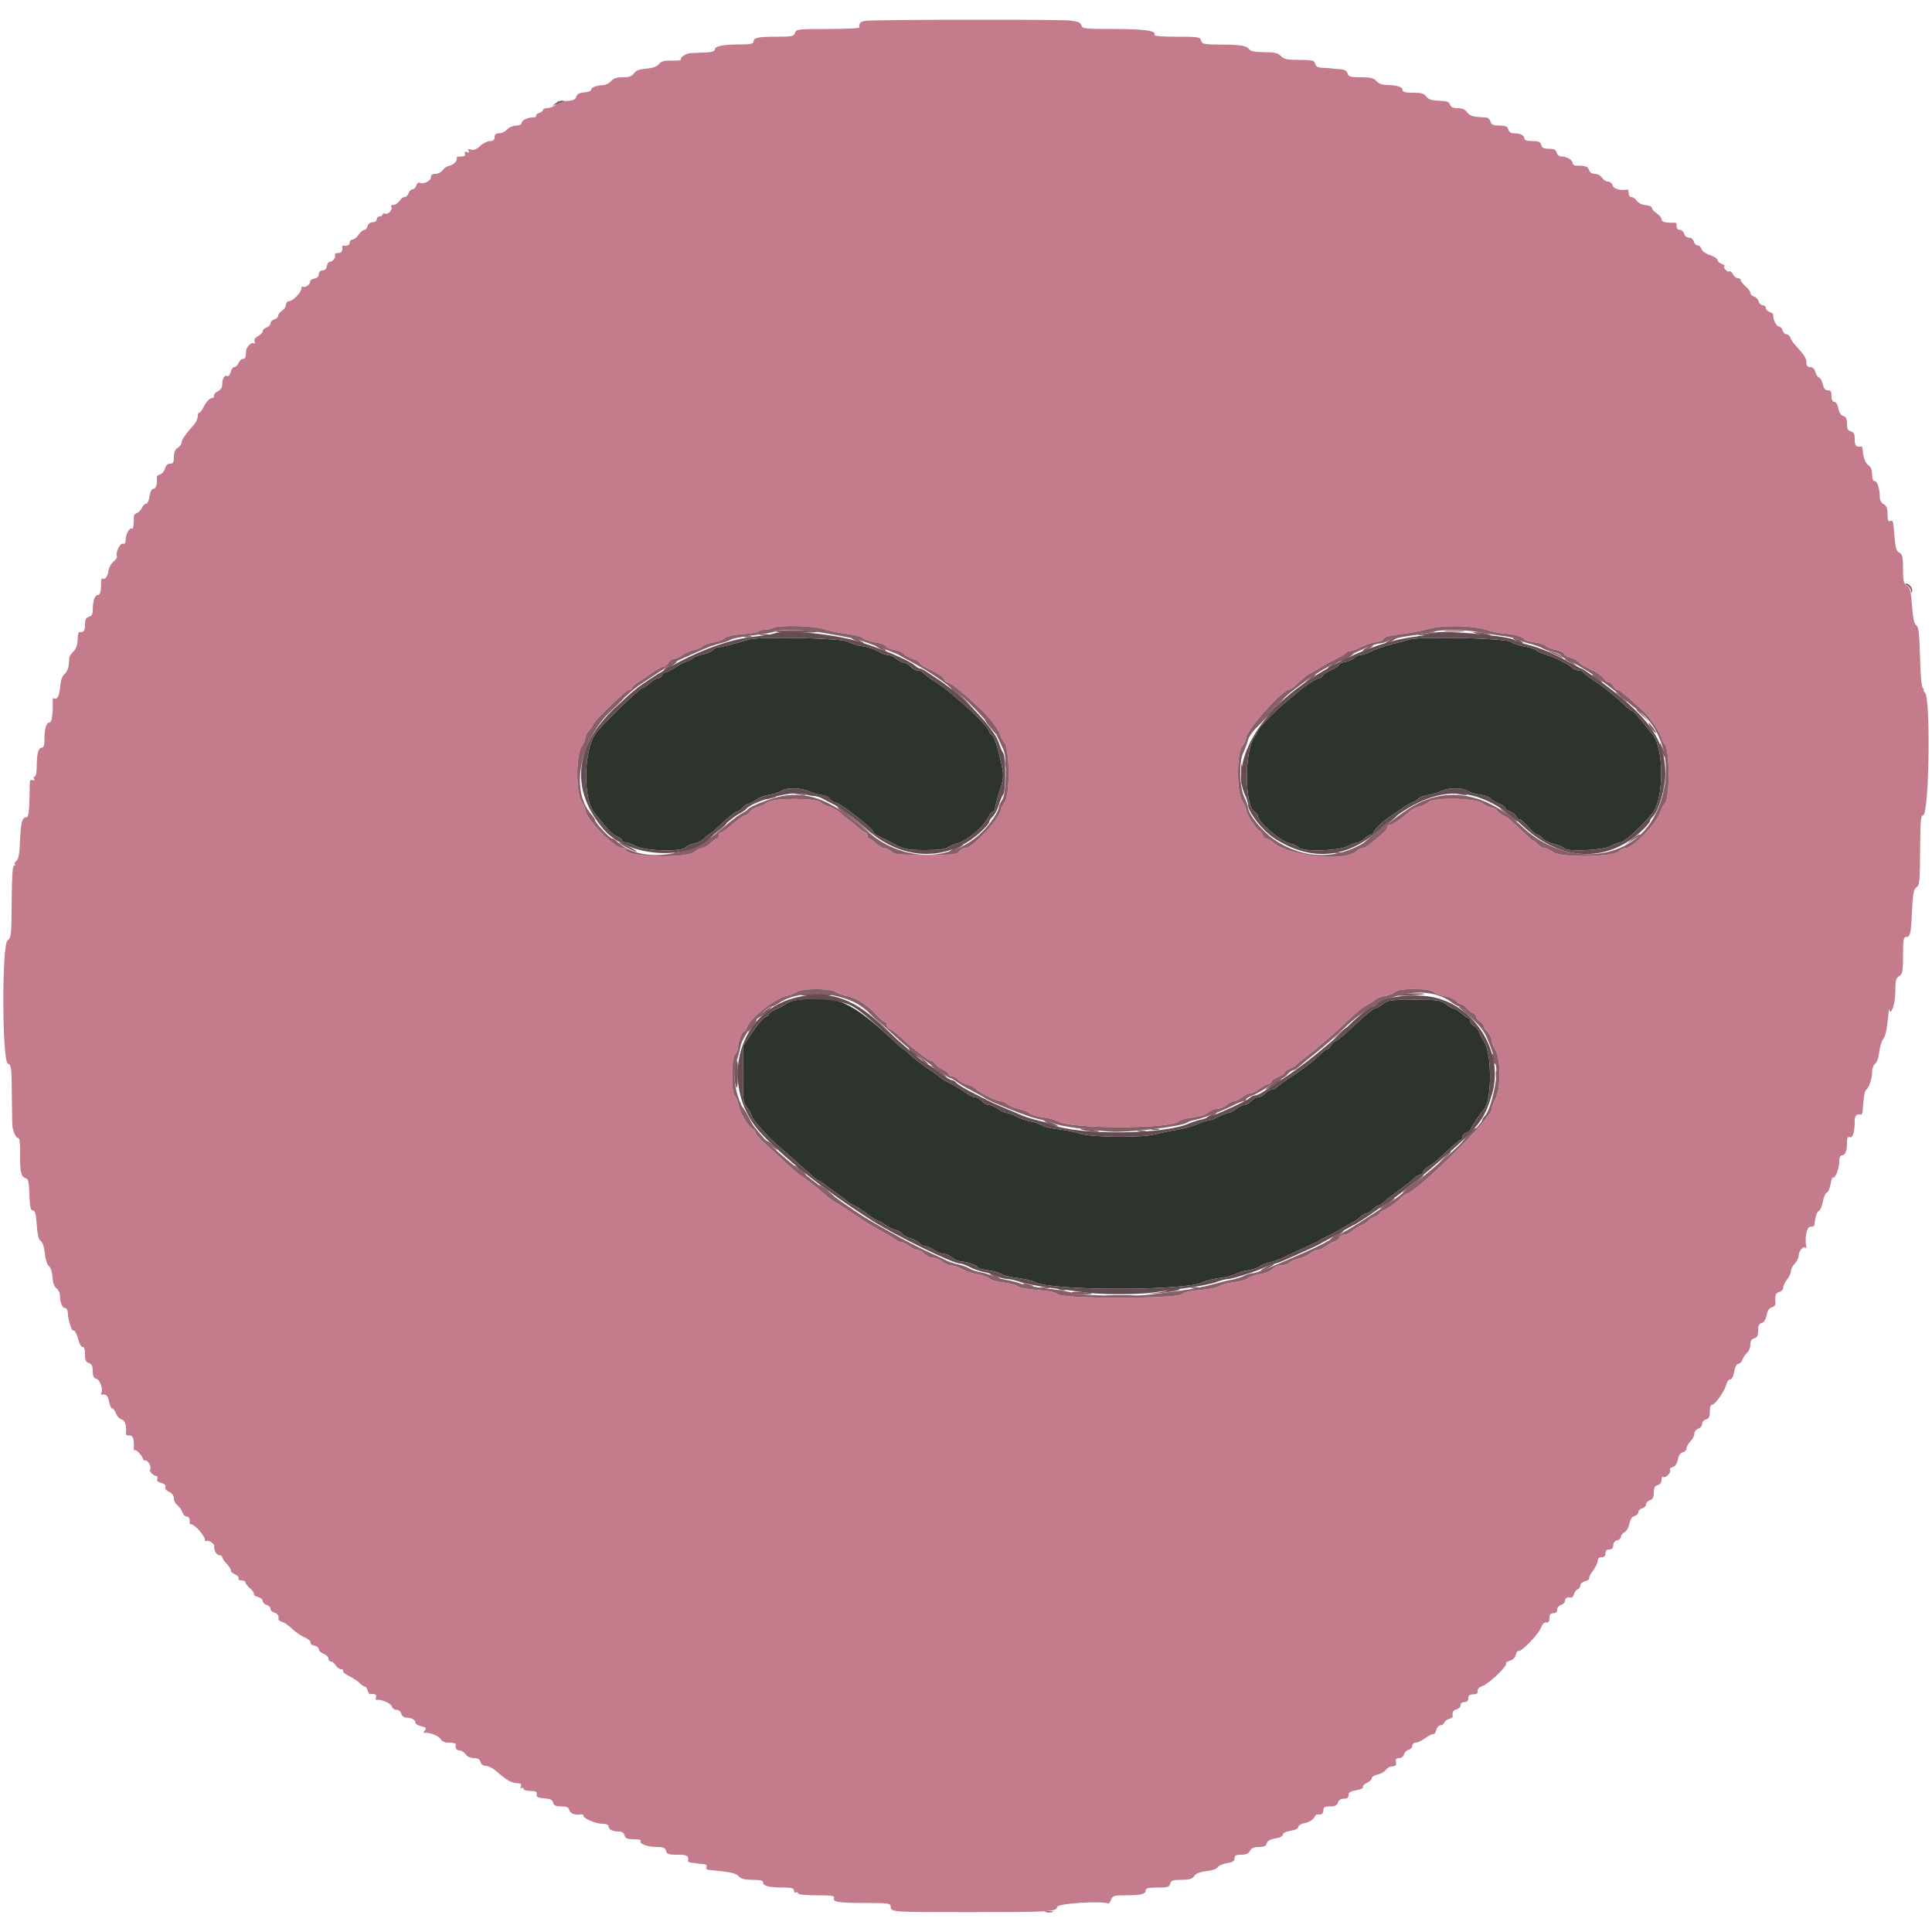 <svg id="svg" version="1.1" xmlns="http://www.w3.org/2000/svg" xmlns:xlink="http://www.w3.org/1999/xlink" width="400" height="400" viewBox="0, 0, 400,400"><g id="svgg"><path id="path0" d="M155.000 132.405 C 151.258 133.513,149.352 134.000,148.762 134.000 C 148.397 134.000,147.878 134.265,147.609 134.589 C 147.340 134.914,146.463 135.296,145.660 135.440 C 144.857 135.584,143.930 135.927,143.600 136.203 C 143.270 136.479,142.576 136.835,142.059 136.993 C 141.541 137.151,140.481 137.712,139.703 138.240 C 138.925 138.768,138.063 139.200,137.787 139.200 C 137.511 139.200,137.182 139.470,137.055 139.800 C 136.929 140.130,136.577 140.400,136.275 140.400 C 135.972 140.400,135.201 140.850,134.562 141.400 C 133.923 141.949,133.265 142.399,133.100 142.400 C 132.482 142.401,124.608 150.006,123.339 151.827 C 120.766 155.520,120.664 165.615,123.171 168.455 C 123.517 168.846,124.430 169.971,125.200 170.954 C 125.970 171.937,127.095 172.925,127.700 173.150 C 128.305 173.375,128.800 173.748,128.800 173.979 C 128.800 174.211,129.118 174.400,129.506 174.400 C 129.894 174.400,130.884 174.760,131.704 175.200 C 133.587 176.209,141.180 176.388,141.965 175.442 C 142.220 175.135,143.027 174.771,143.759 174.634 C 144.491 174.497,145.413 174.028,145.807 173.592 C 146.201 173.156,146.632 172.800,146.765 172.800 C 146.897 172.800,148.158 171.720,149.567 170.400 C 150.976 169.080,152.342 168.000,152.602 168.000 C 152.863 168.000,153.402 167.640,153.800 167.200 C 154.198 166.760,154.742 166.400,155.008 166.400 C 155.274 166.400,155.942 166.046,156.492 165.613 C 157.042 165.181,158.282 164.704,159.246 164.554 C 160.211 164.404,161.355 164.038,161.789 163.741 C 162.823 163.032,165.633 163.051,167.286 163.778 C 168.009 164.096,169.284 164.465,170.121 164.600 C 170.958 164.734,171.736 165.088,171.850 165.386 C 171.964 165.684,172.508 166.041,173.058 166.179 C 174.213 166.469,180.789 171.596,180.796 172.212 C 180.798 172.439,181.295 172.844,181.900 173.113 C 182.505 173.381,183.540 173.895,184.200 174.255 C 187.141 175.859,187.736 176.000,191.543 176.000 C 194.145 176.000,195.682 175.822,196.211 175.460 C 196.645 175.163,197.513 174.795,198.140 174.642 C 200.198 174.141,203.770 171.102,204.700 169.060 C 204.966 168.477,205.367 168.000,205.591 168.000 C 205.816 168.000,206.000 167.737,206.000 167.415 C 206.000 167.094,206.428 165.484,206.950 163.838 C 207.968 160.633,207.959 160.420,206.574 155.062 C 206.185 153.556,205.626 152.231,205.333 152.119 C 205.040 152.006,204.800 151.698,204.800 151.433 C 204.800 150.863,201.736 147.652,199.043 145.400 C 197.991 144.520,196.831 143.519,196.465 143.176 C 196.099 142.833,194.773 141.883,193.518 141.066 C 192.262 140.249,191.127 139.405,190.994 139.190 C 190.861 138.976,190.402 138.800,189.972 138.800 C 189.543 138.800,188.884 138.440,188.507 138.000 C 188.130 137.560,187.547 137.196,187.211 137.191 C 186.875 137.186,186.150 136.830,185.600 136.400 C 185.050 135.970,184.240 135.613,183.800 135.607 C 183.360 135.602,182.433 135.251,181.741 134.829 C 181.048 134.407,179.608 133.938,178.541 133.787 C 177.473 133.637,176.150 133.218,175.600 132.857 C 174.460 132.108,157.277 131.731,155.000 132.405 M291.800 132.407 C 291.140 132.608,289.430 133.065,288.000 133.423 C 286.570 133.780,284.745 134.416,283.946 134.836 C 283.146 135.256,282.133 135.600,281.695 135.600 C 281.256 135.600,280.678 135.865,280.409 136.189 C 280.140 136.514,279.308 136.894,278.560 137.034 C 277.812 137.174,277.200 137.458,277.200 137.665 C 277.200 137.872,276.525 138.321,275.700 138.663 C 274.875 139.006,274.056 139.537,273.880 139.843 C 273.704 140.149,273.354 140.400,273.102 140.400 C 272.629 140.400,269.937 142.138,268.765 143.200 C 268.400 143.530,267.323 144.430,266.371 145.200 C 264.298 146.875,260.400 150.868,260.400 151.315 C 260.400 151.489,260.060 152.120,259.645 152.716 C 257.611 155.635,257.684 166.920,259.745 168.073 C 260.105 168.275,260.405 168.656,260.411 168.920 C 260.440 170.229,265.200 174.260,267.187 174.657 C 267.844 174.789,268.588 175.145,268.840 175.448 C 269.616 176.383,277.034 176.202,279.000 175.200 C 279.863 174.760,280.809 174.400,281.101 174.400 C 281.394 174.400,282.020 174.040,282.492 173.600 C 282.964 173.160,283.587 172.800,283.875 172.800 C 284.164 172.800,284.400 172.602,284.400 172.360 C 284.400 171.937,286.082 170.227,287.312 169.400 C 287.639 169.180,288.892 168.325,290.095 167.500 C 291.298 166.675,292.467 166.000,292.692 166.000 C 292.918 166.000,293.314 165.744,293.574 165.431 C 293.834 165.118,294.801 164.737,295.723 164.584 C 296.645 164.431,297.886 164.057,298.480 163.753 C 299.861 163.046,302.789 163.040,303.811 163.742 C 304.245 164.039,305.404 164.387,306.386 164.515 C 307.368 164.643,308.358 164.992,308.586 165.292 C 308.814 165.592,309.585 166.076,310.300 166.367 C 311.015 166.659,311.600 167.060,311.600 167.258 C 311.600 167.457,312.055 167.793,312.610 168.004 C 313.166 168.215,313.725 168.661,313.853 168.994 C 313.981 169.327,314.291 169.602,314.543 169.604 C 314.794 169.606,315.630 170.324,316.400 171.200 C 317.170 172.076,317.997 172.794,318.238 172.796 C 318.479 172.798,318.985 173.141,319.363 173.559 C 319.740 173.976,320.837 174.516,321.801 174.758 C 322.764 175.001,323.664 175.380,323.800 175.600 C 324.287 176.388,331.673 176.080,333.400 175.200 C 334.263 174.760,335.209 174.400,335.501 174.400 C 336.277 174.400,339.950 171.078,342.092 168.438 C 344.550 165.410,344.552 154.816,342.096 151.982 C 341.818 151.662,340.842 150.455,339.925 149.300 C 339.008 148.145,338.117 147.200,337.943 147.200 C 337.770 147.200,337.109 146.705,336.475 146.100 C 334.233 143.961,332.418 142.490,330.239 141.043 C 329.027 140.239,327.927 139.405,327.794 139.190 C 327.661 138.976,327.203 138.800,326.776 138.800 C 326.349 138.800,325.681 138.485,325.291 138.100 C 324.560 137.378,321.362 135.845,319.600 135.373 C 319.050 135.226,318.330 134.881,318.000 134.606 C 317.670 134.331,316.590 133.983,315.600 133.833 C 314.610 133.683,313.350 133.257,312.800 132.887 C 311.654 132.116,294.073 131.714,291.800 132.407 M164.800 207.068 C 164.030 207.175,163.130 207.501,162.800 207.791 C 162.470 208.082,161.525 208.599,160.700 208.940 C 159.875 209.280,159.200 209.736,159.200 209.953 C 159.200 210.169,158.860 210.454,158.445 210.586 C 158.030 210.717,156.821 212.125,155.759 213.713 L 153.827 216.600 153.813 222.409 C 153.801 227.839,153.859 228.294,154.700 229.363 C 155.195 229.993,155.600 230.709,155.600 230.954 C 155.601 231.603,158.695 235.125,161.087 237.200 C 162.956 238.821,167.619 242.942,168.441 243.700 C 168.858 244.085,169.309 244.400,169.442 244.400 C 169.575 244.400,170.193 244.805,170.815 245.300 C 171.436 245.795,172.598 246.650,173.396 247.200 C 174.195 247.750,175.093 248.424,175.394 248.698 C 175.694 248.973,176.358 249.378,176.870 249.600 C 177.381 249.822,178.610 250.621,179.600 251.375 C 180.590 252.130,181.601 252.759,181.846 252.773 C 182.091 252.788,182.736 253.149,183.278 253.575 C 183.820 254.002,184.746 254.472,185.337 254.620 C 185.927 254.768,186.543 255.114,186.705 255.388 C 186.867 255.662,187.661 256.102,188.468 256.364 C 189.275 256.626,190.152 257.102,190.417 257.420 C 190.682 257.739,191.191 258.001,191.549 258.003 C 191.907 258.004,192.740 258.363,193.400 258.800 C 194.060 259.237,194.960 259.600,195.400 259.606 C 195.840 259.613,196.650 259.970,197.200 260.400 C 197.750 260.830,198.578 261.186,199.040 261.191 C 200.163 261.203,202.400 262.000,202.400 262.388 C 202.400 262.558,203.320 262.819,204.444 262.968 C 205.568 263.117,206.873 263.483,207.344 263.782 C 207.815 264.080,209.305 264.447,210.655 264.596 C 212.005 264.746,213.625 265.137,214.255 265.467 C 217.741 267.289,245.547 267.289,249.071 265.467 C 249.693 265.145,251.281 264.748,252.600 264.584 C 253.920 264.419,255.360 264.058,255.800 263.781 C 256.240 263.504,257.410 263.150,258.400 262.995 C 259.390 262.840,260.470 262.483,260.800 262.201 C 261.130 261.919,262.030 261.556,262.800 261.394 C 263.570 261.232,264.830 260.784,265.600 260.399 C 266.909 259.743,269.276 258.656,271.600 257.642 C 272.150 257.402,272.870 257.024,273.200 256.803 C 273.530 256.581,274.250 256.210,274.800 255.979 C 275.350 255.748,276.520 255.122,277.400 254.587 C 278.280 254.053,279.448 253.387,279.995 253.108 C 280.541 252.829,281.306 252.285,281.695 251.900 C 282.083 251.515,282.642 251.200,282.938 251.200 C 283.234 251.200,283.802 250.840,284.200 250.400 C 284.598 249.960,285.106 249.600,285.328 249.600 C 285.551 249.600,286.018 249.326,286.366 248.991 C 286.715 248.656,287.720 247.852,288.600 247.205 C 291.377 245.162,292.075 244.619,292.848 243.900 C 293.261 243.515,293.786 243.200,294.013 243.200 C 294.239 243.200,294.531 242.923,294.661 242.585 C 294.791 242.247,295.370 241.717,295.948 241.408 C 296.527 241.098,298.129 239.755,299.508 238.423 C 300.887 237.090,302.192 236.000,302.408 236.000 C 302.624 236.000,302.800 235.713,302.800 235.363 C 302.800 235.012,303.143 234.635,303.563 234.526 C 303.983 234.416,304.432 234.028,304.562 233.663 C 304.790 233.023,306.300 230.771,307.246 229.661 C 308.928 227.685,308.907 218.023,307.214 215.592 C 306.828 215.038,306.385 214.183,306.229 213.692 C 306.073 213.201,305.598 212.613,305.173 212.386 C 304.748 212.158,304.400 211.708,304.400 211.386 C 304.400 211.064,304.248 210.800,304.062 210.800 C 303.876 210.800,303.201 210.350,302.562 209.800 C 301.923 209.251,301.199 208.801,300.954 208.800 C 300.709 208.800,299.993 208.395,299.364 207.900 C 298.305 207.067,297.815 207.000,292.800 207.000 C 287.785 207.000,287.295 207.067,286.236 207.900 C 285.607 208.395,284.870 208.800,284.598 208.800 C 284.326 208.800,282.478 210.330,280.492 212.200 C 278.505 214.070,276.688 215.600,276.454 215.600 C 276.220 215.600,275.835 215.960,275.600 216.400 C 275.365 216.840,274.998 217.200,274.785 217.200 C 274.573 217.200,273.724 217.882,272.900 218.717 C 272.075 219.551,269.831 221.268,267.913 222.533 C 265.996 223.798,264.320 225.006,264.190 225.216 C 264.059 225.427,263.643 225.600,263.265 225.600 C 262.887 225.600,262.270 225.960,261.893 226.400 C 261.516 226.840,260.874 227.200,260.466 227.200 C 260.058 227.200,259.398 227.560,259.000 228.000 C 258.602 228.440,257.968 228.800,257.592 228.800 C 257.216 228.800,256.450 229.160,255.891 229.600 C 255.331 230.040,254.630 230.400,254.331 230.400 C 254.032 230.400,253.116 230.760,252.296 231.200 C 251.475 231.640,250.499 232.000,250.128 232.000 C 249.756 232.000,248.721 232.343,247.826 232.762 C 246.932 233.181,245.030 233.707,243.600 233.929 C 242.170 234.152,240.190 234.559,239.200 234.834 C 236.518 235.580,225.885 235.491,223.600 234.704 C 222.610 234.362,220.630 233.963,219.200 233.815 C 217.770 233.668,216.221 233.302,215.758 233.003 C 215.296 232.703,214.216 232.329,213.358 232.170 C 212.501 232.012,211.173 231.549,210.406 231.141 C 209.639 230.734,208.718 230.400,208.360 230.400 C 208.001 230.400,207.250 230.040,206.691 229.600 C 206.131 229.160,205.295 228.800,204.833 228.800 C 204.371 228.800,203.684 228.440,203.307 228.000 C 202.930 227.560,202.326 227.200,201.965 227.200 C 201.604 227.200,200.877 226.885,200.351 226.500 C 199.256 225.699,197.993 224.947,196.027 223.925 C 195.272 223.533,194.552 223.068,194.427 222.892 C 194.302 222.716,193.178 221.902,191.928 221.083 C 190.678 220.264,189.117 219.056,188.459 218.397 C 187.800 217.739,187.177 217.200,187.073 217.200 C 186.969 217.200,186.352 216.705,185.701 216.100 C 175.950 207.034,173.298 205.888,164.800 207.068 " stroke="none" fill="#2c342c" fill-rule="evenodd"></path><path id="path1" d="M179.300 4.306 C 178.133 4.436,177.806 4.774,177.953 5.700 C 177.979 5.865,175.042 6.000,171.427 6.000 C 165.205 6.000,164.840 6.043,164.600 6.800 C 164.371 7.521,163.995 7.600,160.806 7.600 C 156.926 7.600,156.000 7.801,156.000 8.643 C 156.000 9.065,155.334 9.200,153.250 9.200 C 149.756 9.200,148.000 9.551,148.000 10.250 C 148.000 10.637,147.379 10.822,145.900 10.874 C 144.745 10.914,143.412 10.968,142.938 10.993 C 142.007 11.042,140.710 11.931,140.967 12.345 C 141.053 12.485,140.208 12.577,139.087 12.548 C 137.514 12.508,136.907 12.673,136.424 13.270 C 136.001 13.792,135.146 14.098,133.799 14.210 C 132.361 14.330,131.646 14.604,131.251 15.188 C 130.840 15.797,130.264 16.000,128.947 16.000 C 127.687 16.000,126.999 16.226,126.507 16.800 C 126.130 17.240,125.367 17.613,124.811 17.628 C 123.486 17.665,122.331 18.134,122.379 18.616 C 122.400 18.827,121.763 19.057,120.964 19.127 C 119.929 19.217,119.453 19.476,119.309 20.027 C 119.117 20.759,118.405 20.950,115.902 20.940 C 115.518 20.938,115.290 21.023,115.396 21.129 C 115.736 21.469,114.229 22.374,113.300 22.387 C 112.805 22.394,112.400 22.568,112.400 22.773 C 112.400 22.978,112.037 23.261,111.594 23.402 C 111.151 23.543,110.877 23.801,110.985 23.976 C 111.093 24.151,110.871 24.295,110.491 24.296 C 109.258 24.299,108.000 24.880,108.000 25.447 C 108.000 25.788,107.564 26.000,106.862 26.000 C 106.232 26.000,105.401 26.357,105.000 26.800 C 104.602 27.240,103.854 27.600,103.338 27.600 C 102.667 27.600,102.400 27.827,102.400 28.400 C 102.400 28.973,102.133 29.200,101.458 29.200 C 100.941 29.200,100.024 29.657,99.421 30.215 C 98.664 30.918,98.075 31.151,97.513 30.972 C 96.916 30.783,96.784 30.850,97.016 31.225 C 97.238 31.585,97.141 31.663,96.686 31.488 C 96.233 31.314,96.107 31.413,96.263 31.820 C 96.423 32.237,96.186 32.400,95.419 32.400 C 94.833 32.400,94.437 32.537,94.541 32.704 C 94.837 33.183,93.882 34.187,93.000 34.324 C 92.560 34.392,91.953 34.797,91.651 35.224 C 91.349 35.651,90.674 36.000,90.151 36.000 C 89.485 36.000,89.200 36.227,89.200 36.757 C 89.200 37.518,87.530 38.251,86.810 37.806 C 86.616 37.687,86.343 37.951,86.202 38.394 C 86.061 38.837,85.700 39.200,85.400 39.200 C 85.100 39.200,84.740 39.560,84.600 40.000 C 84.460 40.440,84.090 40.800,83.776 40.800 C 83.463 40.800,82.982 41.160,82.707 41.600 C 82.432 42.040,81.880 42.400,81.480 42.400 C 81.077 42.400,80.868 42.586,81.011 42.818 C 81.369 43.397,80.390 44.482,79.736 44.231 C 79.441 44.118,79.200 44.199,79.200 44.413 C 79.200 44.626,78.930 44.800,78.600 44.800 C 78.270 44.800,78.000 45.070,78.000 45.400 C 78.000 45.742,77.640 46.000,77.163 46.000 C 76.662 46.000,76.241 46.321,76.116 46.800 C 76.001 47.240,75.678 47.600,75.399 47.600 C 75.120 47.600,74.597 48.050,74.237 48.600 C 73.876 49.150,73.316 49.600,72.991 49.600 C 72.666 49.600,72.400 49.870,72.400 50.200 C 72.400 50.741,71.925 50.978,71.100 50.847 C 70.935 50.821,70.821 50.935,70.847 51.100 C 70.988 51.990,70.713 52.400,69.976 52.400 C 69.523 52.400,69.242 52.544,69.350 52.719 C 69.634 53.179,68.920 54.200,68.315 54.200 C 68.032 54.200,67.742 54.605,67.672 55.100 C 67.590 55.678,67.268 56.000,66.772 56.000 C 66.276 56.000,66.000 56.276,66.000 56.772 C 66.000 57.268,65.678 57.590,65.100 57.672 C 64.605 57.742,64.200 58.032,64.200 58.315 C 64.200 58.920,63.179 59.634,62.719 59.350 C 62.544 59.242,62.400 59.425,62.400 59.758 C 62.400 60.531,60.547 62.400,59.782 62.400 C 59.462 62.400,59.200 62.717,59.200 63.104 C 59.200 63.491,58.840 64.032,58.400 64.307 C 57.960 64.582,57.600 65.054,57.600 65.357 C 57.600 65.659,57.240 66.001,56.800 66.116 C 56.360 66.231,56.000 66.600,56.000 66.936 C 56.000 67.271,55.640 67.660,55.200 67.800 C 54.760 67.940,54.400 68.281,54.400 68.559 C 54.400 68.837,53.964 69.298,53.432 69.583 C 52.812 69.915,52.549 70.322,52.700 70.716 C 52.843 71.089,52.770 71.228,52.513 71.070 C 52.072 70.797,51.045 71.783,50.967 72.554 C 50.942 72.799,50.894 73.315,50.861 73.700 C 50.827 74.085,50.582 74.355,50.315 74.300 C 50.048 74.245,49.645 74.605,49.420 75.100 C 49.195 75.595,48.786 76.000,48.513 76.000 C 48.239 76.000,47.900 76.461,47.758 77.024 C 47.604 77.637,47.294 77.968,46.984 77.849 C 46.408 77.628,46.000 78.412,46.000 79.738 C 46.000 80.255,45.633 80.777,45.100 81.020 C 44.605 81.245,44.245 81.648,44.300 81.915 C 44.355 82.182,44.207 82.400,43.971 82.400 C 43.415 82.400,42.739 83.131,42.040 84.486 C 41.732 85.084,41.372 85.506,41.240 85.425 C 41.108 85.343,40.975 85.689,40.945 86.193 C 40.915 86.697,40.587 87.445,40.216 87.855 C 38.525 89.723,37.601 91.048,37.600 91.604 C 37.600 91.936,37.240 92.432,36.800 92.707 C 36.248 93.052,36.000 93.640,36.000 94.603 C 36.000 95.729,35.846 96.000,35.208 96.000 C 34.699 96.000,34.327 96.353,34.168 96.986 C 34.032 97.528,33.582 98.079,33.168 98.210 C 32.755 98.341,32.434 98.573,32.455 98.724 C 32.634 99.981,32.314 101.200,31.805 101.200 C 31.421 101.200,31.120 101.762,30.956 102.784 C 30.817 103.655,30.506 104.330,30.266 104.284 C 30.026 104.238,29.644 104.607,29.418 105.104 C 29.192 105.601,28.711 106.101,28.350 106.216 C 27.989 106.331,27.700 106.644,27.709 106.912 C 27.759 108.372,27.567 109.700,27.340 109.473 C 26.911 109.044,26.026 110.520,26.013 111.687 C 26.004 112.445,25.832 112.711,25.448 112.563 C 24.875 112.343,23.824 114.591,24.209 115.214 C 24.318 115.391,24.001 115.865,23.504 116.268 C 23.007 116.671,22.537 117.540,22.459 118.200 C 22.324 119.351,21.713 120.117,21.189 119.793 C 21.053 119.709,20.941 119.946,20.942 120.320 C 20.945 122.389,20.749 123.200,20.247 123.200 C 19.622 123.200,19.214 124.397,19.205 126.253 C 19.201 127.168,18.984 127.563,18.400 127.716 C 17.787 127.876,17.600 128.262,17.600 129.363 C 17.600 130.648,17.332 130.975,16.365 130.869 C 16.235 130.855,16.100 131.585,16.065 132.492 C 16.023 133.563,15.720 134.402,15.200 134.886 C 14.760 135.296,14.382 135.849,14.360 136.116 C 14.339 136.382,14.275 137.126,14.218 137.769 C 14.162 138.412,13.775 139.222,13.358 139.569 C 12.848 139.994,12.553 140.854,12.457 142.200 C 12.324 144.056,11.820 144.983,11.164 144.578 C 11.014 144.485,10.898 144.632,10.908 144.904 C 11.008 147.681,10.738 149.600,10.247 149.600 C 9.576 149.600,9.213 150.821,9.205 153.100 C 9.202 154.278,9.030 154.800,8.647 154.800 C 7.943 154.800,7.612 156.039,7.605 158.700 C 7.602 159.908,7.420 160.800,7.176 160.800 C 6.943 160.800,6.883 161.011,7.042 161.268 C 7.228 161.568,7.124 161.657,6.753 161.514 C 6.362 161.364,6.172 161.569,6.165 162.146 C 6.089 168.026,5.969 169.200,5.443 169.200 C 4.588 169.200,4.307 170.280,4.144 174.200 C 4.037 176.773,3.825 177.925,3.403 178.240 C 3.078 178.481,2.930 178.796,3.073 178.940 C 3.216 179.083,3.137 179.200,2.898 179.200 C 2.601 179.200,2.448 181.580,2.418 186.672 C 2.376 193.670,2.322 194.179,1.570 194.706 C 0.352 195.559,0.415 219.824,1.637 220.212 C 2.342 220.436,2.403 220.929,2.446 226.727 C 2.472 230.177,2.536 233.180,2.589 233.400 C 2.921 234.779,3.353 235.600,3.747 235.600 C 4.048 235.600,4.185 236.604,4.155 238.597 C 4.097 242.459,4.343 243.660,5.241 243.895 C 5.857 244.056,5.987 244.586,6.085 247.343 C 6.176 249.920,6.325 250.600,6.800 250.600 C 7.261 250.600,7.446 251.281,7.600 253.533 C 7.740 255.583,7.992 256.606,8.440 256.933 C 8.828 257.217,9.159 258.231,9.282 259.514 C 9.402 260.766,9.743 261.826,10.117 262.114 C 10.488 262.400,10.793 263.341,10.857 264.400 C 10.928 265.576,11.214 266.381,11.683 266.723 C 12.077 267.010,12.402 267.640,12.405 268.123 C 12.415 269.629,12.870 270.800,13.447 270.800 C 13.757 270.800,14.022 271.239,14.050 271.800 C 14.078 272.350,14.137 272.935,14.183 273.100 C 14.744 275.140,14.940 275.561,15.290 275.487 C 15.516 275.439,15.909 276.210,16.163 277.200 C 16.425 278.223,16.835 278.957,17.112 278.900 C 17.430 278.835,17.600 279.348,17.600 280.373 C 17.600 281.595,17.779 282.003,18.400 282.200 C 19.001 282.391,19.200 282.805,19.200 283.864 C 19.200 284.912,19.395 285.326,19.957 285.473 C 20.718 285.672,21.416 287.727,20.968 288.451 C 20.843 288.654,20.889 288.794,21.070 288.763 C 21.997 288.601,22.334 288.923,22.574 290.200 C 22.718 290.970,23.013 291.600,23.228 291.600 C 23.444 291.600,23.798 292.067,24.015 292.639 C 24.232 293.210,24.767 293.771,25.205 293.885 C 25.913 294.071,26.284 295.399,26.047 296.900 C 26.021 297.065,26.360 297.200,26.800 297.200 C 27.562 297.200,27.792 297.893,27.703 299.927 C 27.690 300.216,27.779 300.355,27.899 300.234 C 28.149 299.985,29.600 301.544,29.600 302.061 C 29.600 302.248,29.858 302.400,30.173 302.400 C 30.756 302.400,31.452 303.881,31.056 304.278 C 30.778 304.555,31.808 305.600,32.359 305.600 C 32.588 305.600,32.674 305.862,32.551 306.183 C 32.401 306.574,32.677 306.854,33.387 307.033 C 34.078 307.206,34.372 307.495,34.232 307.862 C 34.101 308.202,34.407 308.603,35.008 308.876 C 35.642 309.165,36.000 309.658,36.000 310.242 C 36.000 310.744,36.334 311.390,36.743 311.677 C 37.151 311.965,37.613 312.605,37.770 313.100 C 37.926 313.595,38.312 314.000,38.627 314.000 C 39.145 314.000,39.376 314.485,39.247 315.300 C 39.221 315.465,39.398 315.600,39.640 315.600 C 40.285 315.600,42.400 317.982,42.400 318.709 C 42.400 319.052,42.514 319.220,42.653 319.081 C 43.029 318.704,44.437 319.567,44.350 320.121 C 44.223 320.920,44.851 322.000,45.443 322.000 C 45.749 322.000,46.000 322.171,46.000 322.379 C 46.000 322.588,46.447 323.241,46.993 323.830 C 47.538 324.419,47.904 325.032,47.805 325.192 C 47.706 325.352,48.080 325.690,48.635 325.943 C 49.191 326.196,49.534 326.583,49.399 326.802 C 49.264 327.021,49.523 327.200,49.976 327.200 C 50.429 327.200,50.800 327.381,50.800 327.603 C 50.800 327.824,51.244 328.391,51.786 328.863 C 52.329 329.335,52.681 329.868,52.570 330.049 C 52.459 330.229,52.825 330.491,53.384 330.632 C 53.943 330.772,54.400 331.154,54.400 331.481 C 54.400 331.808,54.760 332.169,55.200 332.284 C 55.640 332.399,56.000 332.759,56.000 333.084 C 56.000 333.409,56.360 333.769,56.800 333.884 C 57.521 334.073,57.769 334.477,57.655 335.276 C 57.634 335.427,58.011 335.676,58.493 335.829 C 58.975 335.982,59.891 336.629,60.528 337.267 C 61.166 337.904,62.300 338.682,63.050 338.995 C 63.799 339.308,64.364 339.793,64.306 340.073 C 64.248 340.352,64.605 340.643,65.100 340.718 C 65.595 340.794,66.000 341.118,66.000 341.438 C 66.000 341.758,66.450 342.191,67.000 342.400 C 67.550 342.609,68.000 343.055,68.000 343.390 C 68.000 343.726,68.227 344.000,68.504 344.000 C 68.781 344.000,69.232 344.360,69.507 344.800 C 69.782 345.240,70.286 345.600,70.627 345.600 C 70.968 345.600,71.148 345.760,71.027 345.956 C 70.906 346.152,71.452 346.618,72.239 346.992 C 73.027 347.366,74.015 348.015,74.436 348.436 C 74.856 348.856,75.359 349.200,75.553 349.200 C 75.748 349.200,76.002 349.565,76.119 350.011 C 76.236 350.458,76.482 350.796,76.666 350.764 C 77.587 350.602,78.064 350.855,77.857 351.395 C 77.732 351.723,77.757 351.968,77.914 351.942 C 78.885 351.776,80.933 352.624,81.100 353.261 C 81.206 353.667,81.649 354.000,82.084 354.000 C 82.538 354.000,82.964 354.340,83.084 354.800 C 83.199 355.240,83.618 355.600,84.014 355.600 C 85.143 355.600,86.000 356.036,86.000 356.611 C 86.000 356.900,86.549 357.257,87.219 357.404 C 88.235 357.627,88.357 357.770,87.951 358.259 C 87.684 358.581,87.630 358.811,87.832 358.769 C 88.753 358.579,90.867 359.378,91.228 360.053 C 91.501 360.562,92.070 360.800,93.014 360.800 C 93.776 360.800,94.379 360.935,94.353 361.100 C 94.217 361.961,94.473 362.400,95.112 362.400 C 95.503 362.400,96.083 362.760,96.400 363.200 C 96.746 363.681,97.435 364.000,98.126 364.000 C 98.938 364.000,99.336 364.234,99.484 364.800 C 99.615 365.299,100.030 365.600,100.588 365.600 C 101.080 365.600,102.004 366.055,102.642 366.611 C 104.949 368.626,105.964 369.200,107.216 369.200 C 107.838 369.200,108.018 369.377,107.847 369.821 C 107.711 370.177,107.778 370.337,108.005 370.197 C 108.222 370.063,108.400 370.143,108.400 370.376 C 108.400 370.609,109.038 370.800,109.818 370.800 C 110.946 370.800,111.211 370.943,111.118 371.500 C 111.024 372.058,111.336 372.225,112.659 372.321 C 113.907 372.412,114.368 372.635,114.521 373.221 C 114.677 373.815,115.075 374.000,116.200 374.000 C 117.338 374.000,117.723 374.182,117.884 374.800 C 118.069 375.506,119.159 375.859,120.500 375.647 C 120.665 375.621,120.800 375.759,120.800 375.954 C 120.800 376.519,123.402 377.600,124.760 377.600 C 125.553 377.600,126.000 377.801,126.000 378.157 C 126.000 378.795,126.849 379.200,128.186 379.200 C 128.770 379.200,129.183 379.492,129.316 380.000 C 129.484 380.642,129.862 380.800,131.229 380.800 C 132.166 380.800,132.816 380.917,132.673 381.060 C 132.122 381.611,133.886 382.375,135.737 382.387 C 137.333 382.398,137.712 382.541,137.884 383.200 C 138.061 383.875,138.430 384.000,140.247 384.000 C 142.276 384.000,142.620 384.204,142.447 385.300 C 142.421 385.465,142.715 385.621,143.100 385.646 C 143.485 385.672,143.980 385.734,144.200 385.785 C 144.420 385.836,145.024 385.906,145.543 385.939 C 146.150 385.978,146.413 386.190,146.281 386.533 C 146.168 386.827,146.284 387.088,146.538 387.114 C 151.612 387.637,152.262 387.773,152.916 388.454 C 153.443 389.004,154.207 389.200,155.816 389.200 C 157.409 389.200,158.000 389.350,158.000 389.753 C 158.000 390.471,159.247 390.788,162.100 390.795 C 163.914 390.799,164.400 390.932,164.400 391.424 C 164.400 391.767,164.580 391.936,164.800 391.800 C 165.020 391.664,165.200 391.743,165.200 391.976 C 165.200 392.245,166.605 392.400,169.043 392.400 C 172.174 392.400,172.846 392.504,172.670 392.961 C 172.351 393.794,173.596 393.988,179.300 393.995 C 184.026 394.000,184.400 394.055,184.400 394.753 C 184.400 395.880,184.745 395.904,200.658 395.891 C 217.737 395.877,218.649 395.821,218.926 394.761 C 219.103 394.084,227.994 393.525,229.454 394.100 C 229.594 394.155,229.858 393.795,230.041 393.300 C 230.343 392.485,230.637 392.400,233.154 392.400 C 236.288 392.400,237.200 392.165,237.200 391.357 C 237.200 390.942,237.821 390.800,239.637 390.800 C 241.738 390.800,242.104 390.690,242.284 390.000 C 242.460 389.328,242.830 389.200,244.598 389.200 C 246.237 389.200,246.824 389.026,247.251 388.414 C 247.622 387.883,248.446 387.555,249.791 387.402 C 250.924 387.273,251.923 386.923,252.110 386.590 C 252.290 386.267,253.149 385.890,254.019 385.751 C 255.207 385.561,255.600 385.312,255.600 384.749 C 255.600 384.161,255.898 384.000,256.986 384.000 C 257.962 384.000,258.498 383.764,258.800 383.200 C 259.105 382.630,259.638 382.400,260.652 382.400 C 261.710 382.400,262.125 382.207,262.272 381.646 C 262.407 381.132,262.969 380.811,264.035 380.641 C 264.965 380.492,265.600 380.170,265.600 379.846 C 265.600 379.521,266.243 379.199,267.200 379.046 C 268.168 378.892,268.800 378.573,268.800 378.240 C 268.800 377.927,269.404 377.576,270.195 377.427 C 270.970 377.282,271.776 376.819,272.007 376.387 C 272.236 375.958,272.554 375.627,272.712 375.651 C 273.590 375.784,274.000 375.512,274.000 374.800 C 274.000 374.155,274.267 374.000,275.373 374.000 C 276.395 374.000,276.811 373.795,277.000 373.200 C 277.162 372.689,277.605 372.400,278.227 372.400 C 278.911 372.400,279.200 372.178,279.200 371.651 C 279.200 371.085,279.596 370.839,280.819 370.643 C 281.718 370.500,282.330 370.211,282.196 369.994 C 282.064 369.779,282.415 369.394,282.977 369.137 C 283.540 368.881,284.000 368.445,284.000 368.168 C 284.000 367.890,284.540 367.545,285.200 367.400 C 285.859 367.255,286.624 366.836,286.900 366.468 C 287.175 366.101,287.625 365.782,287.900 365.760 C 289.028 365.670,289.147 365.566,289.000 364.800 C 288.887 364.211,289.061 364.000,289.660 364.000 C 290.125 364.000,290.561 363.673,290.674 363.237 C 290.784 362.817,291.217 362.384,291.637 362.274 C 292.057 362.165,292.400 361.788,292.400 361.437 C 292.400 361.087,292.725 360.800,293.122 360.800 C 293.520 360.800,294.446 360.356,295.182 359.813 C 295.918 359.271,296.653 358.909,296.817 359.011 C 296.981 359.112,297.227 358.746,297.365 358.197 C 297.503 357.649,297.887 357.200,298.220 357.200 C 298.553 357.200,298.922 356.948,299.040 356.639 C 299.159 356.331,299.608 355.987,300.039 355.874 C 300.470 355.761,300.796 355.518,300.764 355.334 C 300.617 354.499,300.860 354.078,301.600 353.884 C 302.040 353.769,302.400 353.388,302.400 353.037 C 302.400 352.667,302.735 352.400,303.200 352.400 C 303.733 352.400,304.000 352.133,304.000 351.600 C 304.000 351.010,304.267 350.800,305.018 350.800 C 305.742 350.800,306.001 350.611,305.918 350.144 C 305.842 349.724,306.232 349.328,307.000 349.044 C 308.345 348.546,312.115 344.910,311.805 344.409 C 311.695 344.231,312.052 343.973,312.597 343.837 C 313.206 343.684,313.684 343.206,313.837 342.597 C 313.973 342.052,314.231 341.695,314.409 341.805 C 314.910 342.115,318.546 338.345,319.044 337.000 C 319.328 336.232,319.724 335.842,320.144 335.918 C 320.611 336.001,320.800 335.742,320.800 335.018 C 320.800 334.267,321.010 334.000,321.600 334.000 C 322.117 334.000,322.400 333.733,322.400 333.247 C 322.400 332.830,322.757 332.400,323.200 332.284 C 323.640 332.169,324.000 331.788,324.000 331.437 C 324.000 330.854,324.477 330.613,325.334 330.764 C 325.518 330.796,325.761 330.470,325.874 330.039 C 325.987 329.608,326.331 329.159,326.639 329.040 C 326.948 328.922,327.200 328.553,327.200 328.220 C 327.200 327.887,327.649 327.503,328.197 327.365 C 328.746 327.227,329.112 326.981,329.011 326.817 C 328.909 326.653,329.271 325.918,329.813 325.182 C 330.356 324.446,330.800 323.520,330.800 323.122 C 330.800 322.667,331.095 322.400,331.600 322.400 C 332.133 322.400,332.400 322.133,332.400 321.600 C 332.400 321.067,332.667 320.800,333.200 320.800 C 333.745 320.800,334.000 320.533,334.000 319.963 C 334.000 319.462,334.321 319.041,334.800 318.916 C 335.240 318.801,335.600 318.464,335.600 318.167 C 335.600 317.871,335.939 317.447,336.353 317.225 C 336.768 317.003,337.222 316.207,337.363 315.455 C 337.531 314.562,337.894 314.016,338.410 313.882 C 338.844 313.768,339.200 313.409,339.200 313.084 C 339.200 312.759,339.560 312.399,340.000 312.284 C 340.440 312.169,340.800 311.800,340.800 311.464 C 340.800 311.129,341.160 310.740,341.600 310.600 C 342.188 310.413,342.400 309.995,342.400 309.020 C 342.400 308.030,342.603 307.640,343.200 307.484 C 343.687 307.357,344.000 306.938,344.000 306.414 C 344.000 305.940,344.165 305.655,344.368 305.780 C 344.862 306.086,346.071 304.839,345.763 304.341 C 345.629 304.124,345.881 303.852,346.322 303.736 C 346.844 303.600,347.211 303.065,347.372 302.207 C 347.532 301.358,347.901 300.815,348.410 300.682 C 348.844 300.568,349.200 300.188,349.200 299.837 C 349.200 299.487,349.560 298.840,350.000 298.400 C 350.440 297.960,350.800 297.252,350.800 296.827 C 350.800 296.402,351.160 295.940,351.600 295.800 C 352.040 295.660,352.400 295.219,352.400 294.820 C 352.400 294.420,352.760 293.999,353.200 293.884 C 353.813 293.724,354.000 293.338,354.000 292.237 C 354.000 291.312,354.188 290.800,354.529 290.800 C 355.143 290.800,357.093 287.967,357.446 286.561 C 357.578 286.032,357.935 285.600,358.239 285.600 C 358.573 285.600,358.891 284.970,359.046 284.000 C 359.203 283.019,359.518 282.400,359.861 282.400 C 360.168 282.400,360.577 281.988,360.768 281.484 C 360.960 280.980,361.405 280.327,361.758 280.035 C 362.111 279.742,362.400 279.005,362.400 278.398 C 362.400 277.630,362.644 277.230,363.200 277.084 C 363.806 276.925,364.000 276.538,364.000 275.484 C 364.000 274.463,364.198 274.041,364.746 273.898 C 365.220 273.774,365.588 273.190,365.756 272.296 C 365.934 271.344,366.285 270.819,366.840 270.674 C 367.333 270.545,367.630 270.168,367.584 269.730 C 367.427 268.226,367.622 267.687,368.400 267.484 C 368.840 267.369,369.200 266.971,369.200 266.601 C 369.200 266.230,369.560 265.469,370.000 264.909 C 370.440 264.350,370.800 263.556,370.800 263.146 C 370.800 262.736,371.160 262.040,371.600 261.600 C 372.040 261.160,372.400 260.427,372.400 259.971 C 372.400 259.034,373.358 257.892,373.786 258.319 C 373.940 258.474,374.030 258.420,373.986 258.200 C 373.606 256.317,374.055 254.000,374.800 254.000 C 375.240 254.000,375.615 253.865,375.633 253.700 C 375.825 251.952,376.145 250.951,376.592 250.701 C 376.888 250.535,377.254 249.667,377.405 248.772 C 377.556 247.877,377.918 247.053,378.210 246.941 C 378.502 246.829,378.862 246.019,379.010 245.142 C 379.158 244.264,379.379 243.645,379.500 243.767 C 379.899 244.166,380.800 241.938,380.800 240.554 C 380.800 239.663,380.991 239.200,381.357 239.200 C 382.054 239.200,382.400 238.330,382.400 236.580 C 382.400 235.598,382.551 235.283,382.947 235.435 C 383.589 235.681,383.987 234.489,383.995 232.300 C 384.000 230.929,384.284 230.592,385.300 230.753 C 385.465 230.779,385.618 230.485,385.640 230.100 C 385.794 227.381,386.051 225.816,386.374 225.616 C 386.948 225.262,387.600 223.294,387.600 221.918 C 387.600 221.242,387.888 220.477,388.241 220.220 C 388.612 219.948,388.969 218.923,389.091 217.776 C 389.207 216.689,389.583 215.478,389.926 215.085 C 390.295 214.663,390.660 213.189,390.817 211.485 C 390.963 209.898,391.109 208.757,391.141 208.949 C 391.420 210.604,392.400 207.876,392.400 205.447 C 392.400 203.026,392.521 202.517,393.200 202.093 C 393.909 201.650,394.000 201.160,394.000 197.797 C 394.000 194.758,394.115 194.000,394.576 194.000 C 395.503 194.000,395.640 193.439,395.858 188.717 C 396.023 185.163,396.203 184.140,396.733 183.752 C 397.466 183.216,397.492 182.924,397.557 174.400 C 397.591 169.919,397.711 168.800,398.153 168.800 C 399.398 168.800,399.774 144.631,398.548 143.405 C 398.215 143.072,398.091 142.797,398.271 142.794 C 398.452 142.791,398.394 142.656,398.142 142.494 C 397.843 142.302,397.628 140.070,397.523 136.054 C 397.394 131.100,397.243 129.820,396.743 129.454 C 396.304 129.132,396.049 127.957,395.865 125.400 C 395.650 122.421,395.467 121.705,394.803 121.251 C 394.122 120.786,394.000 120.257,394.000 117.765 C 394.000 115.281,393.882 114.765,393.234 114.418 C 392.634 114.097,392.423 113.424,392.258 111.304 C 391.981 107.739,391.955 107.642,391.333 107.881 C 390.943 108.031,390.800 107.650,390.800 106.457 C 390.800 105.238,390.599 104.721,390.000 104.400 C 389.550 104.159,389.200 103.562,389.200 103.036 C 389.200 101.247,388.697 99.600,388.150 99.600 C 387.790 99.600,387.600 99.125,387.600 98.223 C 387.600 97.313,387.337 96.661,386.824 96.302 C 386.150 95.830,385.751 94.688,385.633 92.900 C 385.615 92.625,385.465 92.421,385.300 92.447 C 384.292 92.606,384.000 92.272,384.000 90.963 C 384.000 89.862,383.813 89.476,383.200 89.316 C 382.594 89.157,382.400 88.770,382.400 87.716 C 382.400 86.684,382.203 86.274,381.638 86.126 C 381.152 85.999,380.782 85.432,380.619 84.563 C 380.468 83.754,380.127 83.200,379.782 83.200 C 379.402 83.200,379.200 82.783,379.200 82.000 C 379.200 81.083,379.019 80.800,378.432 80.800 C 377.900 80.800,377.581 80.423,377.394 79.573 C 377.246 78.898,376.888 78.255,376.598 78.144 C 376.309 78.033,375.963 77.505,375.828 76.971 C 375.673 76.352,375.298 76.000,374.792 76.000 C 374.218 76.000,374.000 75.730,374.000 75.021 C 374.000 74.153,373.568 73.498,371.476 71.200 C 371.176 70.870,370.816 70.285,370.678 69.900 C 370.539 69.515,370.170 69.200,369.859 69.200 C 369.548 69.200,369.199 68.840,369.084 68.400 C 368.969 67.960,368.608 67.600,368.281 67.600 C 367.762 67.600,366.966 65.893,367.126 65.124 C 367.158 64.973,366.827 64.736,366.392 64.597 C 365.956 64.459,365.600 64.088,365.600 63.773 C 365.600 63.458,365.313 63.200,364.963 63.200 C 364.612 63.200,364.233 62.846,364.119 62.413 C 364.006 61.981,363.573 61.518,363.157 61.386 C 362.741 61.254,362.400 60.921,362.400 60.645 C 362.400 60.370,361.950 59.753,361.400 59.275 C 360.850 58.797,360.400 58.224,360.400 58.003 C 360.400 57.781,360.136 57.600,359.814 57.600 C 359.492 57.600,359.033 57.235,358.794 56.789 C 358.555 56.343,358.209 56.071,358.025 56.184 C 357.626 56.431,356.707 55.426,357.034 55.100 C 357.158 54.975,356.887 54.754,356.430 54.610 C 355.974 54.465,355.600 54.117,355.600 53.837 C 355.600 53.557,354.895 53.095,354.033 52.811 C 353.126 52.512,352.383 51.979,352.270 51.547 C 352.163 51.136,351.809 50.800,351.484 50.800 C 351.159 50.800,350.799 50.440,350.684 50.000 C 350.564 49.540,350.138 49.200,349.684 49.200 C 349.230 49.200,348.804 48.860,348.684 48.400 C 348.569 47.960,348.188 47.600,347.837 47.600 C 347.277 47.600,347.034 47.166,347.137 46.347 C 347.154 46.208,346.951 46.101,346.684 46.110 C 344.888 46.169,344.000 45.937,344.000 45.409 C 344.000 45.084,343.550 44.524,343.000 44.163 C 342.450 43.803,342.000 43.297,342.000 43.039 C 342.000 42.781,341.428 42.527,340.729 42.473 C 340.003 42.418,339.222 42.039,338.907 41.588 C 338.603 41.155,338.095 40.800,337.777 40.800 C 337.460 40.800,337.200 40.440,337.200 40.000 C 337.200 39.560,337.065 39.221,336.900 39.247 C 335.394 39.485,334.071 39.113,333.884 38.400 C 333.769 37.960,333.341 37.600,332.934 37.600 C 332.526 37.600,331.968 37.240,331.693 36.800 C 331.416 36.357,330.760 36.000,330.224 36.000 C 329.605 36.000,329.162 35.710,329.000 35.200 C 328.766 34.462,328.239 34.286,326.300 34.293 C 325.915 34.295,325.600 34.056,325.600 33.762 C 325.600 33.125,324.361 32.400,323.273 32.400 C 322.830 32.400,322.403 32.055,322.284 31.600 C 322.125 30.994,321.738 30.800,320.684 30.800 C 319.630 30.800,319.243 30.606,319.084 30.000 C 318.918 29.364,318.538 29.200,317.237 29.200 C 316.104 29.200,315.600 29.028,315.600 28.643 C 315.600 28.005,314.751 27.600,313.414 27.600 C 312.830 27.600,312.417 27.308,312.284 26.800 C 312.119 26.167,311.738 26.000,310.464 26.000 C 309.205 26.000,308.799 25.825,308.600 25.200 C 308.460 24.760,308.133 24.379,307.873 24.353 C 307.613 24.327,306.712 24.258,305.870 24.199 C 304.849 24.128,304.143 23.811,303.747 23.246 C 303.343 22.669,302.726 22.400,301.804 22.400 C 300.844 22.400,300.386 22.187,300.220 21.663 C 300.037 21.087,299.537 20.910,297.924 20.853 C 296.378 20.799,295.723 20.583,295.308 19.990 C 294.872 19.368,294.292 19.200,292.577 19.200 C 290.990 19.200,290.400 19.050,290.400 18.647 C 290.400 18.002,289.192 17.613,287.162 17.605 C 286.237 17.602,285.466 17.314,285.000 16.800 C 284.422 16.162,283.768 16.000,281.765 16.000 C 279.605 16.000,279.218 15.888,279.000 15.200 C 278.823 14.641,278.362 14.382,277.473 14.339 C 276.773 14.306,276.020 14.236,275.800 14.185 C 275.580 14.134,274.746 14.072,273.947 14.046 C 272.852 14.011,272.442 13.803,272.284 13.200 C 272.098 12.489,271.738 12.400,269.037 12.400 C 266.533 12.400,265.860 12.260,265.200 11.600 C 264.561 10.961,263.867 10.800,261.744 10.800 C 259.865 10.800,258.958 10.627,258.644 10.207 C 258.068 9.439,256.989 9.266,252.547 9.230 C 249.243 9.203,248.873 9.123,248.684 8.400 C 248.489 7.655,248.138 7.600,243.614 7.600 C 240.469 7.600,238.840 7.459,239.000 7.199 C 239.514 6.368,236.942 6.000,230.621 6.000 C 224.582 6.000,224.079 5.944,223.898 5.252 C 223.749 4.684,223.187 4.444,221.551 4.252 C 219.362 3.994,181.674 4.043,179.300 4.306 M170.600 130.241 C 171.480 130.574,173.529 131.010,175.154 131.210 C 176.778 131.410,178.398 131.833,178.754 132.151 C 179.109 132.469,180.269 132.857,181.332 133.015 C 182.394 133.172,183.350 133.527,183.457 133.803 C 183.563 134.079,184.350 134.418,185.206 134.555 C 186.062 134.691,186.906 135.047,187.081 135.345 C 187.256 135.643,188.075 136.106,188.900 136.374 C 189.725 136.643,190.400 137.026,190.400 137.226 C 190.400 137.426,190.985 137.868,191.700 138.209 C 194.227 139.414,195.254 140.075,195.468 140.634 C 195.588 140.945,195.857 141.200,196.066 141.200 C 196.532 141.200,199.275 143.304,201.280 145.200 C 202.094 145.970,202.959 146.780,203.201 147.000 C 204.722 148.380,206.778 151.058,207.000 151.950 C 207.144 152.527,207.563 153.333,207.931 153.741 C 209.066 154.998,209.145 164.536,208.033 166.041 C 207.575 166.661,207.200 167.379,207.200 167.637 C 207.200 169.265,201.362 175.579,199.844 175.593 C 199.428 175.597,198.858 175.915,198.577 176.300 C 198.126 176.916,197.299 177.000,191.675 177.000 C 186.151 177.000,185.180 176.905,184.511 176.300 C 184.085 175.915,183.445 175.600,183.089 175.600 C 182.733 175.600,181.956 175.150,181.362 174.600 C 180.769 174.050,180.129 173.600,179.942 173.600 C 179.754 173.600,179.600 173.330,179.600 173.000 C 179.600 172.670,179.446 172.400,179.258 172.400 C 179.071 172.400,178.458 171.995,177.897 171.500 C 177.336 171.005,176.394 170.240,175.803 169.800 C 175.213 169.360,174.311 168.618,173.798 168.152 C 173.286 167.685,172.357 167.176,171.734 167.021 C 171.110 166.865,170.275 166.445,169.878 166.087 C 168.854 165.164,159.919 165.189,158.888 166.117 C 158.510 166.459,157.660 166.871,157.000 167.033 C 156.340 167.196,155.565 167.660,155.277 168.065 C 154.990 168.469,154.566 168.800,154.335 168.800 C 153.950 168.800,152.927 169.544,150.466 171.614 C 149.952 172.046,149.367 172.400,149.166 172.400 C 148.965 172.400,148.800 172.670,148.800 173.000 C 148.800 173.330,148.646 173.600,148.458 173.600 C 148.271 173.600,147.631 174.050,147.038 174.600 C 146.444 175.150,145.681 175.600,145.342 175.600 C 145.004 175.600,144.269 175.960,143.709 176.400 C 141.933 177.797,129.600 177.413,129.600 175.961 C 129.600 175.762,129.285 175.598,128.900 175.595 C 127.183 175.581,121.234 169.483,121.207 167.710 C 121.203 167.440,120.841 166.630,120.401 165.910 C 119.230 163.988,119.229 156.369,120.400 154.600 C 120.837 153.940,121.196 153.085,121.197 152.700 C 121.199 152.315,121.560 151.640,122.000 151.200 C 122.440 150.760,122.800 150.228,122.800 150.017 C 122.800 149.428,129.655 142.800,130.263 142.800 C 130.559 142.800,130.800 142.638,130.800 142.440 C 130.800 142.241,131.385 141.712,132.100 141.262 C 132.815 140.813,134.171 139.895,135.114 139.223 C 136.057 138.550,137.086 138.000,137.400 138.000 C 137.715 138.000,138.165 137.640,138.400 137.200 C 138.635 136.760,139.158 136.400,139.560 136.400 C 139.963 136.400,140.721 136.063,141.246 135.652 C 141.771 135.241,142.820 134.769,143.577 134.603 C 144.335 134.438,145.186 134.071,145.469 133.788 C 145.753 133.505,146.753 133.147,147.692 132.993 C 148.631 132.839,149.714 132.436,150.098 132.097 C 150.540 131.706,151.900 131.409,153.807 131.287 C 155.463 131.181,156.915 130.938,157.033 130.747 C 157.151 130.556,157.732 130.397,158.324 130.394 C 158.916 130.391,159.670 130.213,160.000 130.000 C 160.973 129.371,168.769 129.548,170.600 130.241 M307.664 130.395 C 309.059 130.832,310.848 131.192,311.640 131.195 C 313.245 131.201,315.600 131.910,315.600 132.388 C 315.600 132.558,316.492 132.815,317.583 132.960 C 318.674 133.105,319.803 133.460,320.093 133.750 C 320.383 134.040,321.300 134.405,322.131 134.561 C 322.962 134.717,323.738 135.093,323.854 135.398 C 323.971 135.702,324.579 136.064,325.206 136.201 C 325.832 136.339,326.568 136.720,326.841 137.049 C 327.113 137.377,327.891 137.911,328.568 138.234 C 330.737 139.268,331.726 139.925,332.088 140.571 C 332.281 140.917,332.694 141.200,333.006 141.200 C 333.317 141.200,333.765 141.560,334.000 142.000 C 334.235 142.440,334.629 142.800,334.875 142.800 C 335.121 142.800,336.330 143.713,337.561 144.830 C 338.793 145.946,340.132 147.161,340.538 147.530 C 341.569 148.467,344.000 152.173,344.000 152.810 C 344.000 153.100,344.315 153.685,344.700 154.110 C 345.704 155.220,345.743 165.126,344.747 166.258 C 344.388 166.666,343.965 167.424,343.807 167.941 C 343.061 170.384,338.083 175.600,336.498 175.600 C 336.149 175.600,335.515 175.915,335.091 176.300 C 333.803 177.467,323.098 177.571,321.556 176.431 C 320.938 175.974,320.155 175.600,319.816 175.600 C 319.477 175.600,318.840 175.240,318.400 174.800 C 317.960 174.360,317.505 174.000,317.389 174.000 C 317.274 174.000,316.329 173.184,315.289 172.187 C 312.599 169.605,312.316 169.370,311.200 168.797 C 310.650 168.514,310.056 168.039,309.880 167.742 C 309.704 167.444,309.233 167.200,308.834 167.200 C 308.435 167.200,307.612 166.810,307.006 166.333 C 305.555 165.192,296.911 165.015,295.705 166.102 C 295.317 166.452,294.460 166.868,293.800 167.026 C 293.140 167.185,292.330 167.563,292.000 167.867 C 290.513 169.234,288.242 170.800,287.745 170.800 C 287.445 170.800,287.200 171.033,287.200 171.319 C 287.200 171.604,286.652 172.279,285.982 172.819 C 285.312 173.358,284.295 174.205,283.723 174.700 C 283.151 175.195,282.409 175.600,282.073 175.600 C 281.738 175.600,281.116 175.915,280.691 176.300 C 278.291 178.476,266.851 177.224,263.639 174.435 C 263.110 173.976,262.447 173.600,262.166 173.600 C 261.884 173.600,261.540 173.240,261.400 172.800 C 261.260 172.360,260.991 172.000,260.801 172.000 C 260.292 172.000,258.000 168.470,257.997 167.680 C 257.996 167.306,257.637 166.460,257.200 165.800 C 256.017 164.014,256.017 156.013,257.200 154.509 C 257.640 153.950,258.000 153.165,258.000 152.766 C 258.000 151.219,265.498 142.800,266.876 142.800 C 267.054 142.800,267.605 142.431,268.100 141.981 C 268.595 141.531,269.360 140.837,269.800 140.439 C 270.240 140.041,270.870 139.591,271.200 139.439 C 271.530 139.287,272.520 138.721,273.400 138.182 C 274.280 137.643,275.758 136.837,276.683 136.390 C 277.609 135.943,278.475 135.402,278.607 135.189 C 278.739 134.975,279.154 134.800,279.530 134.800 C 279.905 134.800,280.878 134.443,281.691 134.007 C 282.505 133.571,283.897 133.098,284.785 132.956 C 285.673 132.814,286.400 132.560,286.400 132.392 C 286.400 131.896,287.620 131.552,290.600 131.209 C 292.140 131.032,294.300 130.619,295.400 130.293 C 298.465 129.383,304.600 129.434,307.664 130.395 M173.031 205.367 C 173.477 205.679,174.535 206.064,175.384 206.223 C 177.209 206.566,179.688 208.159,181.510 210.161 C 182.230 210.952,182.995 211.600,183.210 211.600 C 183.424 211.600,183.600 211.876,183.600 212.213 C 183.600 212.549,183.915 212.939,184.300 213.078 C 184.685 213.218,185.671 213.977,186.492 214.766 C 187.312 215.555,188.392 216.507,188.892 216.883 C 189.391 217.259,190.366 218.024,191.058 218.583 C 191.750 219.142,192.504 219.600,192.735 219.600 C 192.966 219.600,193.390 219.918,193.677 220.306 C 193.965 220.695,194.695 221.231,195.300 221.498 C 195.905 221.764,196.400 222.167,196.400 222.391 C 196.400 222.616,196.670 222.800,197.000 222.800 C 197.330 222.800,197.942 223.142,198.359 223.559 C 198.777 223.977,199.676 224.441,200.357 224.591 C 201.038 224.740,201.731 225.073,201.898 225.331 C 202.338 226.012,206.266 228.000,207.172 228.000 C 207.596 228.000,208.208 228.265,208.532 228.589 C 208.856 228.913,209.872 229.347,210.789 229.553 C 211.707 229.759,212.759 230.190,213.129 230.510 C 213.498 230.831,214.768 231.201,215.951 231.334 C 217.133 231.466,218.494 231.831,218.973 232.146 C 221.419 233.748,242.252 233.782,244.015 232.186 C 244.355 231.879,245.700 231.501,247.004 231.348 C 248.431 231.180,249.687 230.777,250.162 230.335 C 250.596 229.931,251.384 229.600,251.912 229.600 C 252.441 229.600,253.331 229.240,253.891 228.800 C 254.450 228.360,255.170 228.000,255.491 228.000 C 255.811 228.000,256.531 227.640,257.091 227.200 C 257.650 226.760,258.409 226.400,258.776 226.400 C 259.144 226.400,260.055 225.950,260.800 225.400 C 261.545 224.850,262.390 224.400,262.678 224.400 C 262.965 224.400,263.200 224.211,263.200 223.980 C 263.200 223.748,263.830 223.296,264.600 222.974 C 265.370 222.652,266.000 222.224,266.000 222.022 C 266.000 221.819,266.368 221.537,266.818 221.394 C 267.268 221.251,268.033 220.773,268.518 220.331 C 269.003 219.889,270.118 218.989,270.995 218.331 C 273.141 216.723,276.376 213.892,279.251 211.105 C 280.554 209.843,282.191 208.515,282.890 208.153 C 283.589 207.792,284.391 207.266,284.673 206.985 C 284.954 206.703,285.897 206.353,286.769 206.205 C 287.641 206.058,288.566 205.682,288.826 205.369 C 289.502 204.555,296.106 204.564,296.784 205.380 C 297.049 205.700,298.050 206.078,299.009 206.222 C 299.967 206.366,301.060 206.825,301.438 207.242 C 301.815 207.659,302.356 208.000,302.639 208.000 C 302.923 208.000,303.390 208.327,303.677 208.726 C 303.965 209.126,304.515 209.570,304.900 209.714 C 305.285 209.857,305.600 210.207,305.600 210.491 C 305.600 210.775,305.960 211.232,306.400 211.507 C 306.840 211.782,307.200 212.235,307.200 212.514 C 307.200 212.794,307.560 213.330,308.000 213.707 C 308.440 214.084,308.801 214.799,308.803 215.296 C 308.804 215.793,309.163 216.740,309.600 217.400 C 310.751 219.139,310.751 225.347,309.600 227.496 C 309.160 228.316,308.800 229.322,308.800 229.731 C 308.800 231.556,292.939 247.200,291.089 247.200 C 290.985 247.200,290.227 247.817,289.404 248.571 C 288.581 249.324,287.389 250.156,286.754 250.419 C 286.119 250.682,285.600 251.033,285.600 251.200 C 285.600 251.367,285.060 251.727,284.400 252.000 C 283.740 252.273,283.200 252.633,283.200 252.800 C 283.200 252.967,282.623 253.342,281.917 253.634 C 281.212 253.927,280.312 254.488,279.917 254.883 C 279.523 255.277,278.834 255.600,278.387 255.600 C 277.941 255.600,277.474 255.863,277.350 256.185 C 277.227 256.506,276.738 256.891,276.263 257.040 C 275.788 257.188,274.971 257.645,274.446 258.055 C 273.921 258.465,273.181 258.800,272.800 258.800 C 272.419 258.800,271.679 259.137,271.154 259.548 C 270.629 259.959,269.580 260.431,268.823 260.597 C 268.065 260.762,267.197 261.146,266.894 261.449 C 266.591 261.752,265.844 262.000,265.233 262.000 C 264.623 262.000,263.815 262.341,263.438 262.758 C 263.057 263.179,261.916 263.640,260.876 263.794 C 259.844 263.946,258.710 264.331,258.355 264.648 C 258.000 264.965,256.740 265.331,255.555 265.460 C 254.370 265.589,252.978 265.959,252.463 266.281 C 251.947 266.604,250.147 266.966,248.463 267.086 C 246.473 267.228,245.140 267.531,244.658 267.952 C 243.537 268.931,220.062 268.930,218.942 267.951 C 218.442 267.514,217.120 267.233,214.886 267.088 C 213.024 266.968,211.184 266.620,210.686 266.296 C 210.199 265.978,208.853 265.627,207.696 265.517 C 206.539 265.407,205.279 265.044,204.896 264.712 C 204.513 264.379,203.428 263.989,202.485 263.846 C 201.542 263.703,200.105 263.229,199.291 262.793 C 198.478 262.357,197.428 262.000,196.960 262.000 C 196.491 262.000,195.650 261.640,195.091 261.200 C 194.531 260.760,193.635 260.400,193.099 260.400 C 192.563 260.400,191.798 260.040,191.400 259.600 C 191.002 259.160,190.368 258.800,189.992 258.800 C 189.616 258.800,188.850 258.440,188.291 258.000 C 187.731 257.560,187.011 257.200,186.691 257.200 C 186.370 257.200,185.679 256.878,185.154 256.484 C 184.629 256.090,183.750 255.538,183.200 255.257 C 181.516 254.397,179.882 253.425,178.036 252.185 C 174.785 250.001,174.206 249.627,173.079 248.991 C 172.462 248.643,171.630 248.052,171.230 247.679 C 169.830 246.373,167.125 244.226,166.067 243.581 C 165.480 243.223,163.976 241.956,162.723 240.765 C 161.471 239.574,159.542 237.790,158.436 236.800 C 157.330 235.810,156.420 234.784,156.413 234.520 C 156.406 234.256,156.143 233.896,155.830 233.720 C 154.856 233.174,153.255 230.498,152.959 228.922 C 152.804 228.096,152.435 227.178,152.139 226.881 C 151.340 226.083,151.390 219.067,152.200 218.257 C 152.530 217.927,152.800 217.311,152.800 216.888 C 152.800 215.804,153.613 213.600,154.012 213.600 C 154.196 213.600,154.464 213.228,154.608 212.773 C 155.219 210.848,160.389 206.727,162.870 206.187 C 163.601 206.028,164.555 205.651,164.989 205.349 C 166.079 204.590,171.941 204.603,173.031 205.367 " stroke="none" fill="#c47c8c" fill-rule="evenodd"></path><path id="path2" d="M160.543 130.706 C 160.291 130.868,162.361 131.002,165.143 131.006 C 167.924 131.009,169.660 130.895,169.000 130.753 C 167.304 130.388,161.091 130.354,160.543 130.706 M299.312 130.695 C 300.364 130.777,301.984 130.776,302.912 130.692 C 303.840 130.608,302.980 130.541,301.000 130.542 C 299.020 130.543,298.260 130.612,299.312 130.695 M295.000 131.200 L 293.400 131.486 294.800 131.537 C 295.570 131.565,296.470 131.413,296.800 131.200 C 297.455 130.777,297.362 130.777,295.000 131.200 M305.800 131.200 C 306.460 131.368,307.450 131.505,308.000 131.505 C 308.892 131.505,308.870 131.472,307.800 131.200 C 307.140 131.032,306.150 130.895,305.600 130.895 C 304.708 130.895,304.730 130.928,305.800 131.200 M157.505 131.483 C 158.002 131.579,158.722 131.575,159.105 131.475 C 159.487 131.375,159.080 131.296,158.200 131.301 C 157.320 131.305,157.007 131.387,157.505 131.483 M154.100 131.876 C 154.485 131.976,155.115 131.976,155.500 131.876 C 155.885 131.775,155.570 131.693,154.800 131.693 C 154.030 131.693,153.715 131.775,154.100 131.876 M177.146 132.616 C 177.886 132.937,178.606 133.194,178.746 133.186 C 179.266 133.157,176.976 132.028,176.400 132.030 C 176.070 132.031,176.406 132.294,177.146 132.616 M287.600 132.600 C 287.050 132.914,286.780 133.172,287.000 133.172 C 287.220 133.172,287.850 132.914,288.400 132.600 C 288.950 132.286,289.220 132.028,289.000 132.028 C 288.780 132.028,288.150 132.286,287.600 132.600 M313.776 132.613 C 314.204 132.936,314.834 133.199,315.176 133.198 C 315.519 133.196,315.284 132.926,314.654 132.598 C 313.204 131.841,312.766 131.849,313.776 132.613 M182.000 134.200 C 182.550 134.514,183.180 134.772,183.400 134.772 C 183.620 134.772,183.350 134.514,182.800 134.200 C 182.250 133.886,181.620 133.628,181.400 133.628 C 181.180 133.628,181.450 133.886,182.000 134.200 M282.800 134.200 C 282.250 134.514,281.980 134.772,282.200 134.772 C 282.420 134.772,283.050 134.514,283.600 134.200 C 284.150 133.886,284.420 133.628,284.200 133.628 C 283.980 133.628,283.350 133.886,282.800 134.200 M321.400 135.251 C 322.060 135.502,322.870 135.898,323.200 136.132 C 323.733 136.509,323.733 136.484,323.200 135.904 C 322.870 135.546,322.060 135.150,321.400 135.024 L 320.200 134.795 321.400 135.251 M278.184 136.154 C 276.288 137.146,274.482 138.400,274.948 138.400 C 275.127 138.400,275.731 138.040,276.291 137.600 C 276.850 137.160,277.509 136.799,277.754 136.797 C 277.999 136.796,278.740 136.437,279.400 136.000 C 280.942 134.979,280.267 135.064,278.184 136.154 M324.033 136.521 C 324.125 136.588,324.740 136.958,325.400 137.345 L 326.600 138.047 325.656 137.224 C 325.136 136.771,324.521 136.400,324.289 136.400 C 324.057 136.400,323.942 136.454,324.033 136.521 M138.441 137.834 C 137.693 138.365,137.253 138.800,137.463 138.800 C 137.673 138.800,138.455 138.350,139.200 137.800 C 140.935 136.520,140.247 136.551,138.441 137.834 M270.922 140.629 L 269.800 141.658 271.100 140.754 C 271.815 140.257,272.400 139.793,272.400 139.725 C 272.400 139.409,271.958 139.680,270.922 140.629 M329.600 139.711 C 329.600 139.787,330.185 140.278,330.900 140.801 C 331.704 141.390,331.984 141.487,331.633 141.055 C 331.100 140.399,329.600 139.407,329.600 139.711 M197.641 143.300 C 197.737 143.355,198.712 144.210,199.807 145.200 L 201.800 147.000 200.017 145.100 C 199.036 144.055,198.061 143.200,197.850 143.200 C 197.639 143.200,197.545 143.245,197.641 143.300 M334.600 143.457 C 336.637 145.264,337.387 145.791,336.602 144.863 C 336.166 144.348,335.447 143.741,335.004 143.514 C 334.562 143.287,334.380 143.262,334.600 143.457 M126.189 147.300 L 123.400 150.200 126.300 147.411 C 128.994 144.820,129.383 144.400,129.089 144.400 C 129.028 144.400,127.723 145.705,126.189 147.300 M262.766 147.500 C 261.108 149.205,259.501 150.960,259.195 151.400 C 258.547 152.332,258.445 152.431,262.788 147.900 C 264.632 145.975,266.061 144.400,265.962 144.400 C 265.862 144.400,264.424 145.795,262.766 147.500 M338.800 146.925 C 338.800 146.994,339.385 147.579,340.100 148.225 L 341.400 149.400 340.225 148.100 C 339.130 146.888,338.800 146.616,338.800 146.925 M204.783 150.300 C 205.526 151.235,206.206 152.000,206.294 152.000 C 206.577 152.000,204.863 149.749,204.135 149.164 C 203.748 148.854,204.040 149.365,204.783 150.300 M341.564 150.333 C 341.780 150.736,342.271 151.321,342.655 151.633 C 343.087 151.984,342.990 151.704,342.401 150.900 C 341.351 149.465,340.957 149.198,341.564 150.333 M343.620 154.000 C 343.616 154.110,343.871 154.920,344.188 155.800 C 344.505 156.680,344.766 157.040,344.768 156.600 C 344.771 155.935,343.645 153.385,343.620 154.000 M208.093 158.000 C 208.093 158.770,208.175 159.085,208.276 158.700 C 208.376 158.315,208.376 157.685,208.276 157.300 C 208.175 156.915,208.093 157.230,208.093 158.000 M256.942 160.200 C 256.941 162.180,257.008 163.040,257.092 162.112 C 257.176 161.184,257.177 159.564,257.095 158.512 C 257.012 157.460,256.943 158.220,256.942 160.200 M344.909 160.000 C 344.909 160.990,344.987 161.395,345.082 160.900 C 345.178 160.405,345.178 159.595,345.082 159.100 C 344.987 158.605,344.909 159.010,344.909 160.000 M344.446 163.667 C 344.421 164.034,344.296 164.664,344.170 165.067 C 343.952 165.762,343.963 165.763,344.397 165.087 C 344.648 164.696,344.773 164.066,344.673 163.687 C 344.511 163.068,344.488 163.066,344.446 163.667 M164.033 164.147 C 164.125 164.228,164.920 164.404,165.800 164.538 C 166.915 164.707,167.158 164.671,166.600 164.419 C 165.832 164.071,163.690 163.844,164.033 164.147 M300.833 164.147 C 300.925 164.228,301.720 164.404,302.600 164.538 C 303.715 164.707,303.958 164.671,303.400 164.419 C 302.632 164.071,300.490 163.844,300.833 164.147 M158.800 165.218 C 158.362 165.515,158.524 165.552,159.400 165.356 C 160.871 165.027,161.190 164.798,160.167 164.806 C 159.745 164.809,159.130 164.995,158.800 165.218 M173.407 167.212 C 173.550 167.443,174.333 168.053,175.147 168.567 C 175.961 169.080,177.701 170.444,179.014 171.596 L 181.400 173.691 179.143 171.503 C 176.991 169.417,172.860 166.326,173.407 167.212 M310.889 167.686 C 313.074 169.519,314.594 170.577,314.042 169.881 C 313.735 169.495,312.655 168.637,311.642 167.976 C 310.560 167.269,310.249 167.150,310.889 167.686 M286.568 170.916 C 285.266 172.080,283.681 173.430,283.046 173.916 C 282.411 174.402,282.058 174.800,282.262 174.800 C 282.465 174.800,283.884 173.700,285.415 172.355 C 288.923 169.276,289.423 168.800,289.154 168.800 C 289.034 168.800,287.871 169.752,286.568 170.916 M148.975 171.700 L 147.800 173.000 149.100 171.825 C 149.815 171.179,150.400 170.594,150.400 170.525 C 150.400 170.216,150.070 170.488,148.975 171.700 M337.800 173.835 L 336.600 174.866 338.000 173.963 C 339.796 172.804,339.801 172.800,339.367 172.802 C 339.165 172.803,338.460 173.268,337.800 173.835 M129.600 175.400 C 130.590 175.930,131.580 176.364,131.800 176.364 C 132.020 176.364,131.390 175.930,130.400 175.400 C 129.410 174.870,128.420 174.436,128.200 174.436 C 127.980 174.436,128.610 174.870,129.600 175.400 M197.600 175.600 C 196.830 176.022,196.380 176.366,196.600 176.366 C 196.820 176.366,197.630 176.022,198.400 175.600 C 199.170 175.178,199.620 174.834,199.400 174.834 C 199.180 174.834,198.370 175.178,197.600 175.600 M139.700 176.676 C 140.085 176.776,140.715 176.776,141.100 176.676 C 141.485 176.575,141.170 176.493,140.400 176.493 C 139.630 176.493,139.315 176.575,139.700 176.676 M276.500 176.676 C 276.885 176.776,277.515 176.776,277.900 176.676 C 278.285 176.575,277.970 176.493,277.200 176.493 C 276.430 176.493,276.115 176.575,276.500 176.676 M165.915 205.928 C 165.538 206.078,166.926 206.200,169.000 206.200 C 171.074 206.200,172.462 206.078,172.085 205.928 C 171.708 205.779,170.320 205.656,169.000 205.656 C 167.680 205.656,166.292 205.779,165.915 205.928 M289.400 205.976 C 288.946 206.157,289.899 206.217,291.600 206.115 C 295.507 205.882,296.081 205.664,292.800 205.660 C 291.370 205.658,289.840 205.800,289.400 205.976 M284.856 207.613 C 283.616 208.646,284.175 208.635,285.491 207.600 C 286.050 207.160,286.349 206.806,286.154 206.813 C 285.959 206.821,285.375 207.181,284.856 207.613 M158.015 209.616 C 156.208 211.161,156.651 211.149,158.600 209.600 C 159.431 208.940,159.950 208.407,159.755 208.416 C 159.560 208.425,158.777 208.965,158.015 209.616 M282.200 209.435 L 281.000 210.466 282.300 209.606 C 283.015 209.133,283.600 208.668,283.600 208.573 C 283.600 208.273,283.431 208.378,282.200 209.435 M302.042 208.500 C 302.138 208.555,303.203 209.500,304.408 210.600 L 306.600 212.600 304.615 210.500 C 303.523 209.345,302.458 208.400,302.248 208.400 C 302.038 208.400,301.945 208.445,302.042 208.500 M179.200 208.910 C 179.200 208.971,180.595 210.366,182.300 212.010 L 185.400 215.000 182.410 211.900 C 179.633 209.021,179.200 208.617,179.200 208.910 M155.923 211.900 C 155.218 212.721,154.690 213.600,154.901 213.600 C 154.983 213.600,155.449 213.060,155.937 212.400 C 156.901 211.096,156.892 210.772,155.923 211.900 M277.185 214.029 L 275.800 215.258 277.300 214.181 C 278.626 213.230,279.057 212.800,278.685 212.800 C 278.622 212.800,277.947 213.353,277.185 214.029 M188.348 217.473 C 188.596 217.953,189.136 218.453,189.547 218.583 C 189.958 218.714,190.616 219.176,191.009 219.610 C 191.402 220.045,191.901 220.400,192.117 220.400 C 192.333 220.400,191.810 219.864,190.955 219.209 C 190.100 218.554,189.062 217.699,188.648 217.309 C 187.923 216.625,187.912 216.630,188.348 217.473 M309.044 219.000 C 309.373 220.471,309.602 220.790,309.594 219.767 C 309.591 219.345,309.405 218.730,309.182 218.400 C 308.885 217.962,308.848 218.124,309.044 219.000 M152.252 220.500 C 151.915 221.757,151.991 224.047,152.400 225.000 C 152.633 225.543,152.753 224.804,152.772 222.700 C 152.801 219.501,152.669 218.944,152.252 220.500 M192.800 220.533 C 192.800 220.643,193.520 221.303,194.400 222.000 C 195.280 222.697,196.000 223.177,196.000 223.067 C 196.000 222.957,195.280 222.297,194.400 221.600 C 193.520 220.903,192.800 220.423,192.800 220.533 M309.693 222.400 C 309.693 223.170,309.775 223.485,309.876 223.100 C 309.976 222.715,309.976 222.085,309.876 221.700 C 309.775 221.315,309.693 221.630,309.693 222.400 M263.618 224.250 C 262.858 224.789,262.138 225.338,262.018 225.470 C 261.624 225.902,263.780 224.697,264.754 223.940 C 266.156 222.852,265.232 223.104,263.618 224.250 M153.606 229.250 C 153.597 229.605,155.633 233.200,155.842 233.200 C 155.938 233.200,155.660 232.525,155.224 231.700 C 154.278 229.911,153.615 228.906,153.606 229.250 M250.400 231.000 C 249.850 231.314,249.580 231.572,249.800 231.572 C 250.020 231.572,250.650 231.314,251.200 231.000 C 251.750 230.686,252.020 230.428,251.800 230.428 C 251.580 230.428,250.950 230.686,250.400 231.000 M217.146 232.616 C 217.886 232.937,218.696 233.193,218.946 233.184 C 219.196 233.176,218.794 232.906,218.054 232.584 C 217.314 232.263,216.504 232.007,216.254 232.016 C 216.004 232.024,216.406 232.294,217.146 232.616 M224.600 234.023 C 225.480 234.205,226.650 234.344,227.200 234.331 C 227.841 234.316,227.626 234.189,226.600 233.977 C 225.720 233.795,224.550 233.656,224.000 233.669 C 223.359 233.684,223.574 233.811,224.600 234.023 M238.500 233.876 C 238.885 233.976,239.515 233.976,239.900 233.876 C 240.285 233.775,239.970 233.693,239.200 233.693 C 238.430 233.693,238.115 233.775,238.500 233.876 M303.618 235.334 L 302.237 237.000 303.918 235.419 C 304.843 234.549,305.600 233.784,305.600 233.719 C 305.600 233.259,304.794 233.916,303.618 235.334 M235.700 234.276 C 236.085 234.376,236.715 234.376,237.100 234.276 C 237.485 234.175,237.170 234.093,236.400 234.093 C 235.630 234.093,235.315 234.175,235.700 234.276 M229.900 234.693 C 230.835 234.777,232.365 234.777,233.300 234.693 C 234.235 234.609,233.470 234.540,231.600 234.540 C 229.730 234.540,228.965 234.609,229.900 234.693 M158.600 236.257 C 160.637 238.064,161.387 238.591,160.602 237.663 C 160.166 237.148,159.447 236.541,159.004 236.314 C 158.562 236.087,158.380 236.062,158.600 236.257 M298.581 240.100 L 297.000 241.800 298.700 240.219 C 299.635 239.349,300.400 238.584,300.400 238.519 C 300.400 238.216,300.052 238.519,298.581 240.100 M164.600 241.457 C 166.637 243.264,167.387 243.791,166.602 242.863 C 166.166 242.348,165.447 241.741,165.004 241.514 C 164.562 241.287,164.380 241.262,164.600 241.457 M293.592 244.113 C 293.038 244.601,291.958 245.510,291.192 246.132 C 290.427 246.755,290.160 247.080,290.600 246.854 C 291.453 246.416,295.137 243.237,294.800 243.230 C 294.690 243.227,294.147 243.625,293.592 244.113 M169.600 245.333 C 169.600 245.443,170.320 246.103,171.200 246.800 C 172.080 247.497,172.800 247.977,172.800 247.867 C 172.800 247.757,172.080 247.097,171.200 246.400 C 170.320 245.703,169.600 245.223,169.600 245.333 M287.354 248.868 C 285.729 250.091,285.263 250.573,286.200 250.060 C 287.240 249.491,289.072 248.020,288.754 248.009 C 288.619 248.004,287.989 248.391,287.354 248.868 M276.400 255.800 C 275.655 256.350,275.162 256.800,275.305 256.800 C 275.447 256.800,276.228 256.350,277.038 255.800 C 277.849 255.250,278.341 254.800,278.134 254.800 C 277.926 254.800,277.145 255.250,276.400 255.800 M262.000 262.400 C 261.230 262.822,260.780 263.166,261.000 263.166 C 261.220 263.166,262.030 262.822,262.800 262.400 C 263.570 261.978,264.020 261.634,263.800 261.634 C 263.580 261.634,262.770 261.978,262.000 262.400 M205.600 264.200 C 206.150 264.514,206.780 264.772,207.000 264.772 C 207.220 264.772,206.950 264.514,206.400 264.200 C 205.850 263.886,205.220 263.628,205.000 263.628 C 204.780 263.628,205.050 263.886,205.600 264.200 M212.000 265.982 C 212.330 266.205,212.945 266.391,213.367 266.394 C 214.390 266.402,214.071 266.173,212.600 265.844 C 211.724 265.648,211.562 265.685,212.000 265.982 M215.505 266.683 C 216.002 266.779,216.722 266.775,217.105 266.675 C 217.487 266.575,217.080 266.496,216.200 266.501 C 215.320 266.505,215.007 266.587,215.505 266.683 M246.705 266.683 C 247.202 266.779,247.922 266.775,248.305 266.675 C 248.687 266.575,248.280 266.496,247.400 266.501 C 246.520 266.505,246.207 266.587,246.705 266.683 M219.300 267.076 C 219.685 267.176,220.315 267.176,220.700 267.076 C 221.085 266.975,220.770 266.893,220.000 266.893 C 219.230 266.893,218.915 266.975,219.300 267.076 M241.836 267.098 C 241.672 267.262,240.517 267.515,239.269 267.660 L 237.000 267.925 239.200 267.791 C 242.432 267.594,245.560 266.920,243.567 266.850 C 242.778 266.823,241.999 266.934,241.836 267.098 M221.837 267.660 C 221.953 267.847,223.072 267.986,224.324 267.968 C 226.955 267.932,226.707 267.738,223.713 267.492 C 222.566 267.397,221.722 267.473,221.837 267.660 M229.317 268.297 C 230.811 268.374,233.151 268.374,234.517 268.296 C 235.882 268.218,234.660 268.155,231.800 268.155 C 228.940 268.156,227.822 268.220,229.317 268.297 " stroke="none" fill="#78585c" fill-rule="evenodd"></path><path id="path3" d="M114.976 21.422 C 114.212 22.034,114.213 22.038,115.000 21.676 C 115.440 21.474,116.070 21.208,116.400 21.086 C 116.918 20.893,116.915 20.859,116.376 20.832 C 116.034 20.814,115.404 21.080,114.976 21.422 M394.900 121.232 C 395.285 121.456,395.614 121.946,395.632 122.320 C 395.652 122.758,395.737 122.817,395.869 122.487 C 396.109 121.891,395.311 120.794,394.651 120.812 C 394.403 120.819,394.515 121.008,394.900 121.232 M160.000 130.000 C 159.670 130.213,158.916 130.391,158.324 130.394 C 157.732 130.397,157.151 130.556,157.033 130.747 C 156.915 130.938,155.463 131.181,153.807 131.287 C 151.900 131.409,150.540 131.706,150.098 132.097 C 149.714 132.436,148.631 132.839,147.692 132.993 C 146.753 133.147,145.753 133.505,145.469 133.788 C 145.186 134.071,144.335 134.438,143.577 134.603 C 142.820 134.769,141.771 135.241,141.246 135.652 C 140.721 136.063,139.963 136.400,139.560 136.400 C 139.158 136.400,138.635 136.760,138.400 137.200 C 138.165 137.640,137.715 138.000,137.400 138.000 C 137.086 138.000,136.057 138.550,135.114 139.223 C 134.171 139.895,132.815 140.813,132.100 141.262 C 131.385 141.712,130.800 142.241,130.800 142.440 C 130.800 142.638,130.559 142.800,130.263 142.800 C 129.655 142.800,122.800 149.428,122.800 150.017 C 122.800 150.228,122.440 150.760,122.000 151.200 C 121.560 151.640,121.199 152.315,121.197 152.700 C 121.196 153.085,120.837 153.940,120.400 154.600 C 119.229 156.369,119.230 163.988,120.401 165.910 C 120.841 166.630,121.203 167.440,121.207 167.710 C 121.234 169.483,127.183 175.581,128.900 175.595 C 129.285 175.598,129.600 175.762,129.600 175.961 C 129.600 177.413,141.933 177.797,143.709 176.400 C 144.269 175.960,145.004 175.600,145.342 175.600 C 145.681 175.600,146.444 175.150,147.038 174.600 C 147.631 174.050,148.271 173.600,148.458 173.600 C 148.646 173.600,148.800 173.330,148.800 173.000 C 148.800 172.670,148.965 172.400,149.166 172.400 C 149.367 172.400,149.952 172.046,150.466 171.614 C 152.927 169.544,153.950 168.800,154.335 168.800 C 154.566 168.800,154.990 168.469,155.277 168.065 C 155.565 167.660,156.340 167.196,157.000 167.033 C 157.660 166.871,158.510 166.459,158.888 166.117 C 159.919 165.189,168.854 165.164,169.878 166.087 C 170.275 166.445,171.110 166.865,171.734 167.021 C 172.357 167.176,173.286 167.685,173.798 168.152 C 174.311 168.618,175.213 169.360,175.803 169.800 C 176.394 170.240,177.336 171.005,177.897 171.500 C 178.458 171.995,179.071 172.400,179.258 172.400 C 179.446 172.400,179.600 172.670,179.600 173.000 C 179.600 173.330,179.754 173.600,179.942 173.600 C 180.129 173.600,180.769 174.050,181.362 174.600 C 181.956 175.150,182.733 175.600,183.089 175.600 C 183.445 175.600,184.085 175.915,184.511 176.300 C 185.180 176.905,186.151 177.000,191.675 177.000 C 197.299 177.000,198.126 176.916,198.577 176.300 C 198.858 175.915,199.428 175.597,199.844 175.593 C 201.362 175.579,207.200 169.265,207.200 167.637 C 207.200 167.379,207.575 166.661,208.033 166.041 C 209.145 164.536,209.066 154.998,207.931 153.741 C 207.563 153.333,207.144 152.527,207.000 151.950 C 206.778 151.058,204.722 148.380,203.201 147.000 C 202.959 146.780,202.094 145.970,201.280 145.200 C 199.275 143.304,196.532 141.200,196.066 141.200 C 195.857 141.200,195.588 140.945,195.468 140.634 C 195.254 140.075,194.227 139.414,191.700 138.209 C 190.985 137.868,190.400 137.426,190.400 137.226 C 190.400 137.026,189.725 136.643,188.900 136.374 C 188.075 136.106,187.256 135.643,187.081 135.345 C 186.906 135.047,186.062 134.691,185.206 134.555 C 184.350 134.418,183.563 134.079,183.457 133.803 C 183.350 133.527,182.394 133.172,181.332 133.015 C 180.269 132.857,179.109 132.469,178.754 132.151 C 178.398 131.833,176.778 131.410,175.154 131.210 C 173.529 131.010,171.480 130.574,170.600 130.241 C 168.769 129.548,160.973 129.371,160.000 130.000 M295.400 130.293 C 294.300 130.619,292.140 131.032,290.600 131.209 C 287.620 131.552,286.400 131.896,286.400 132.392 C 286.400 132.560,285.673 132.814,284.785 132.956 C 283.897 133.098,282.505 133.571,281.691 134.007 C 280.878 134.443,279.905 134.800,279.530 134.800 C 279.154 134.800,278.739 134.975,278.607 135.189 C 278.475 135.402,277.609 135.943,276.683 136.390 C 275.758 136.837,274.280 137.643,273.400 138.182 C 272.520 138.721,271.530 139.287,271.200 139.439 C 270.870 139.591,270.240 140.041,269.800 140.439 C 269.360 140.837,268.595 141.531,268.100 141.981 C 267.605 142.431,267.054 142.800,266.876 142.800 C 265.498 142.800,258.000 151.219,258.000 152.766 C 258.000 153.165,257.640 153.950,257.200 154.509 C 256.017 156.013,256.017 164.014,257.200 165.800 C 257.637 166.460,257.996 167.306,257.997 167.680 C 258.000 168.470,260.292 172.000,260.801 172.000 C 260.991 172.000,261.260 172.360,261.400 172.800 C 261.540 173.240,261.884 173.600,262.166 173.600 C 262.447 173.600,263.110 173.976,263.639 174.435 C 266.851 177.224,278.291 178.476,280.691 176.300 C 281.116 175.915,281.738 175.600,282.073 175.600 C 282.409 175.600,283.151 175.195,283.723 174.700 C 284.295 174.205,285.312 173.358,285.982 172.819 C 286.652 172.279,287.200 171.604,287.200 171.319 C 287.200 171.033,287.445 170.800,287.745 170.800 C 288.242 170.800,290.513 169.234,292.000 167.867 C 292.330 167.563,293.140 167.185,293.800 167.026 C 294.460 166.868,295.317 166.452,295.705 166.102 C 296.911 165.015,305.555 165.192,307.006 166.333 C 307.612 166.810,308.435 167.200,308.834 167.200 C 309.233 167.200,309.704 167.444,309.880 167.742 C 310.056 168.039,310.650 168.514,311.200 168.797 C 312.316 169.370,312.599 169.605,315.289 172.187 C 316.329 173.184,317.274 174.000,317.389 174.000 C 317.505 174.000,317.960 174.360,318.400 174.800 C 318.840 175.240,319.477 175.600,319.816 175.600 C 320.155 175.600,320.938 175.974,321.556 176.431 C 323.098 177.571,333.803 177.467,335.091 176.300 C 335.515 175.915,336.149 175.600,336.498 175.600 C 338.083 175.600,343.061 170.384,343.807 167.941 C 343.965 167.424,344.388 166.666,344.747 166.258 C 345.743 165.126,345.704 155.220,344.700 154.110 C 344.315 153.685,344.000 153.100,344.000 152.810 C 344.000 152.173,341.569 148.467,340.538 147.530 C 340.132 147.161,338.793 145.946,337.561 144.830 C 336.330 143.713,335.121 142.800,334.875 142.800 C 334.629 142.800,334.235 142.440,334.000 142.000 C 333.765 141.560,333.317 141.200,333.006 141.200 C 332.694 141.200,332.281 140.917,332.088 140.571 C 331.726 139.925,330.737 139.268,328.568 138.234 C 327.891 137.911,327.113 137.377,326.841 137.049 C 326.568 136.720,325.832 136.339,325.206 136.201 C 324.579 136.064,323.971 135.702,323.854 135.398 C 323.738 135.093,322.962 134.717,322.131 134.561 C 321.300 134.405,320.383 134.040,320.093 133.750 C 319.803 133.460,318.674 133.105,317.583 132.960 C 316.492 132.815,315.600 132.558,315.600 132.388 C 315.600 131.910,313.245 131.201,311.640 131.195 C 310.848 131.192,309.059 130.832,307.664 130.395 C 304.600 129.434,298.465 129.383,295.400 130.293 M170.400 131.008 C 177.768 132.326,176.908 132.100,183.000 134.327 C 184.540 134.890,185.984 135.485,186.209 135.649 C 186.434 135.813,187.606 136.466,188.812 137.101 C 192.093 138.827,196.692 141.941,196.949 142.611 C 197.073 142.935,197.414 143.200,197.705 143.200 C 198.702 143.200,205.472 150.279,206.392 152.283 C 206.876 153.338,207.481 154.633,207.736 155.162 C 208.513 156.773,208.340 164.402,207.500 165.589 C 207.115 166.133,206.797 166.853,206.793 167.189 C 206.789 167.525,206.276 168.551,205.654 169.469 C 199.574 178.437,187.889 179.521,179.314 171.911 C 172.445 165.817,167.619 163.827,162.056 164.796 C 159.698 165.206,155.305 166.911,154.800 167.611 C 154.690 167.764,154.060 168.171,153.400 168.517 C 152.740 168.863,150.850 170.345,149.200 171.810 C 142.601 177.669,132.331 178.788,127.697 174.154 C 127.392 173.849,126.968 173.600,126.755 173.600 C 126.280 173.600,123.212 170.343,123.205 169.831 C 123.202 169.629,122.902 169.134,122.539 168.732 C 117.798 163.494,120.104 152.871,127.452 146.098 C 131.451 142.412,131.263 142.561,134.806 140.229 C 139.476 137.155,139.645 137.058,142.400 135.851 C 143.830 135.224,145.540 134.470,146.200 134.175 C 146.860 133.880,148.210 133.432,149.200 133.180 C 150.190 132.928,151.192 132.565,151.427 132.373 C 151.661 132.181,153.641 131.812,155.827 131.553 C 158.012 131.294,160.070 130.934,160.400 130.753 C 161.378 130.217,166.746 130.354,170.400 131.008 M305.645 130.816 C 306.830 131.044,309.130 131.403,310.756 131.613 C 312.381 131.823,313.914 132.162,314.161 132.368 C 314.408 132.573,315.508 132.964,316.605 133.236 C 317.702 133.508,318.960 133.954,319.400 134.226 C 319.840 134.499,320.783 134.843,321.495 134.992 C 322.208 135.140,322.895 135.430,323.023 135.637 C 323.150 135.843,323.827 136.289,324.527 136.628 C 326.990 137.818,329.820 139.559,331.800 141.100 C 332.460 141.614,333.426 142.341,333.947 142.717 C 334.468 143.093,335.523 143.987,336.291 144.704 C 337.060 145.422,338.216 146.384,338.860 146.843 C 345.362 151.472,346.847 161.482,342.227 169.536 C 337.067 178.533,323.841 179.374,315.249 171.252 C 307.672 164.089,299.537 162.637,292.160 167.132 C 290.256 168.292,288.197 169.861,285.874 171.923 C 279.032 177.993,270.960 178.685,263.784 173.815 C 261.364 172.172,258.442 168.587,258.394 167.200 C 258.382 166.870,258.025 165.880,257.600 165.000 C 256.623 162.977,256.502 157.580,257.396 155.867 C 257.721 155.243,258.189 153.983,258.436 153.067 C 258.861 151.486,264.888 144.986,268.041 142.707 C 268.568 142.325,269.527 141.605,270.171 141.107 C 273.872 138.241,283.841 133.200,285.808 133.200 C 286.155 133.200,286.948 132.937,287.569 132.616 C 288.191 132.295,290.387 131.818,292.450 131.558 C 294.512 131.297,296.560 130.942,297.000 130.767 C 298.165 130.306,303.148 130.334,305.645 130.816 M164.989 205.349 C 164.555 205.651,163.601 206.028,162.870 206.187 C 160.389 206.727,155.219 210.848,154.608 212.773 C 154.464 213.228,154.196 213.600,154.012 213.600 C 153.613 213.600,152.800 215.804,152.800 216.888 C 152.800 217.311,152.530 217.927,152.200 218.257 C 151.390 219.067,151.340 226.083,152.139 226.881 C 152.435 227.178,152.804 228.096,152.959 228.922 C 153.255 230.498,154.856 233.174,155.830 233.720 C 156.143 233.896,156.406 234.256,156.413 234.520 C 156.420 234.784,157.330 235.810,158.436 236.800 C 159.542 237.790,161.471 239.574,162.723 240.765 C 163.976 241.956,165.480 243.223,166.067 243.581 C 167.125 244.226,169.830 246.373,171.230 247.679 C 171.630 248.052,172.462 248.643,173.079 248.991 C 174.206 249.627,174.785 250.001,178.036 252.185 C 179.882 253.425,181.516 254.397,183.200 255.257 C 183.750 255.538,184.629 256.090,185.154 256.484 C 185.679 256.878,186.370 257.200,186.691 257.200 C 187.011 257.200,187.731 257.560,188.291 258.000 C 188.850 258.440,189.616 258.800,189.992 258.800 C 190.368 258.800,191.002 259.160,191.400 259.600 C 191.798 260.040,192.563 260.400,193.099 260.400 C 193.635 260.400,194.531 260.760,195.091 261.200 C 195.650 261.640,196.491 262.000,196.960 262.000 C 197.428 262.000,198.478 262.357,199.291 262.793 C 200.105 263.229,201.542 263.703,202.485 263.846 C 203.428 263.989,204.513 264.379,204.896 264.712 C 205.279 265.044,206.539 265.407,207.696 265.517 C 208.853 265.627,210.199 265.978,210.686 266.296 C 211.184 266.620,213.024 266.968,214.886 267.088 C 217.120 267.233,218.442 267.514,218.942 267.951 C 220.062 268.930,243.537 268.931,244.658 267.952 C 245.140 267.531,246.473 267.228,248.463 267.086 C 250.147 266.966,251.947 266.604,252.463 266.281 C 252.978 265.959,254.370 265.589,255.555 265.460 C 256.740 265.331,258.000 264.965,258.355 264.648 C 258.710 264.331,259.844 263.946,260.876 263.794 C 261.916 263.640,263.057 263.179,263.438 262.758 C 263.815 262.341,264.623 262.000,265.233 262.000 C 265.844 262.000,266.591 261.752,266.894 261.449 C 267.197 261.146,268.065 260.762,268.823 260.597 C 269.580 260.431,270.629 259.959,271.154 259.548 C 271.679 259.137,272.419 258.800,272.800 258.800 C 273.181 258.800,273.921 258.465,274.446 258.055 C 274.971 257.645,275.788 257.188,276.263 257.040 C 276.738 256.891,277.227 256.506,277.350 256.185 C 277.474 255.863,277.941 255.600,278.387 255.600 C 278.834 255.600,279.523 255.277,279.917 254.883 C 280.312 254.488,281.212 253.927,281.917 253.634 C 282.623 253.342,283.200 252.967,283.200 252.800 C 283.200 252.633,283.740 252.273,284.400 252.000 C 285.060 251.727,285.600 251.367,285.600 251.200 C 285.600 251.033,286.119 250.682,286.754 250.419 C 287.389 250.156,288.581 249.324,289.404 248.571 C 290.227 247.817,290.985 247.200,291.089 247.200 C 292.939 247.200,308.800 231.556,308.800 229.731 C 308.800 229.322,309.160 228.316,309.600 227.496 C 310.751 225.347,310.751 219.139,309.600 217.400 C 309.163 216.740,308.804 215.793,308.803 215.296 C 308.801 214.799,308.440 214.084,308.000 213.707 C 307.560 213.330,307.200 212.794,307.200 212.514 C 307.200 212.235,306.840 211.782,306.400 211.507 C 305.960 211.232,305.600 210.775,305.600 210.491 C 305.600 210.207,305.285 209.857,304.900 209.714 C 304.515 209.570,303.965 209.126,303.677 208.726 C 303.390 208.327,302.923 208.000,302.639 208.000 C 302.356 208.000,301.815 207.659,301.438 207.242 C 301.060 206.825,299.967 206.366,299.009 206.222 C 298.050 206.078,297.049 205.700,296.784 205.380 C 296.106 204.564,289.502 204.555,288.826 205.369 C 288.566 205.682,287.641 206.058,286.769 206.205 C 285.897 206.353,284.954 206.703,284.673 206.985 C 284.391 207.266,283.589 207.792,282.890 208.153 C 282.191 208.515,280.554 209.843,279.251 211.105 C 276.376 213.892,273.141 216.723,270.995 218.331 C 270.118 218.989,269.003 219.889,268.518 220.331 C 268.033 220.773,267.268 221.251,266.818 221.394 C 266.368 221.537,266.000 221.819,266.000 222.022 C 266.000 222.224,265.370 222.652,264.600 222.974 C 263.830 223.296,263.200 223.748,263.200 223.980 C 263.200 224.211,262.965 224.400,262.678 224.400 C 262.390 224.400,261.545 224.850,260.800 225.400 C 260.055 225.950,259.144 226.400,258.776 226.400 C 258.409 226.400,257.650 226.760,257.091 227.200 C 256.531 227.640,255.811 228.000,255.491 228.000 C 255.170 228.000,254.450 228.360,253.891 228.800 C 253.331 229.240,252.441 229.600,251.912 229.600 C 251.384 229.600,250.596 229.931,250.162 230.335 C 249.687 230.777,248.431 231.180,247.004 231.348 C 245.700 231.501,244.355 231.879,244.015 232.186 C 242.252 233.782,221.419 233.748,218.973 232.146 C 218.494 231.831,217.133 231.466,215.951 231.334 C 214.768 231.201,213.498 230.831,213.129 230.510 C 212.759 230.190,211.707 229.759,210.789 229.553 C 209.872 229.347,208.856 228.913,208.532 228.589 C 208.208 228.265,207.596 228.000,207.172 228.000 C 206.266 228.000,202.338 226.012,201.898 225.331 C 201.731 225.073,201.038 224.740,200.357 224.591 C 199.676 224.441,198.777 223.977,198.359 223.559 C 197.942 223.142,197.330 222.800,197.000 222.800 C 196.670 222.800,196.400 222.616,196.400 222.391 C 196.400 222.167,195.905 221.764,195.300 221.498 C 194.695 221.231,193.965 220.695,193.677 220.306 C 193.390 219.918,192.966 219.600,192.735 219.600 C 192.504 219.600,191.750 219.142,191.058 218.583 C 190.366 218.024,189.391 217.259,188.892 216.883 C 188.392 216.507,187.312 215.555,186.492 214.766 C 185.671 213.977,184.685 213.218,184.300 213.078 C 183.915 212.939,183.600 212.549,183.600 212.213 C 183.600 211.876,183.424 211.600,183.210 211.600 C 182.995 211.600,182.230 210.952,181.510 210.161 C 179.688 208.159,177.209 206.566,175.384 206.223 C 174.535 206.064,173.477 205.679,173.031 205.367 C 171.941 204.603,166.079 204.590,164.989 205.349 M173.600 206.337 C 177.152 207.285,178.382 208.060,182.581 212.000 C 184.574 213.870,186.474 215.620,186.802 215.889 C 187.131 216.157,187.891 216.787,188.491 217.289 C 189.090 217.790,190.227 218.650,191.017 219.200 C 191.807 219.750,193.336 220.875,194.415 221.700 C 195.494 222.525,196.537 223.200,196.734 223.200 C 196.931 223.200,197.521 223.536,198.046 223.947 C 198.571 224.357,199.990 225.198,201.200 225.815 C 202.410 226.432,203.637 227.118,203.927 227.340 C 204.867 228.058,212.948 231.253,214.800 231.638 C 215.790 231.843,217.320 232.279,218.200 232.605 C 219.751 233.180,224.085 233.810,229.755 234.285 C 233.299 234.581,244.755 233.244,245.800 232.411 C 246.020 232.236,246.830 231.966,247.600 231.812 C 249.228 231.486,253.105 229.995,255.385 228.818 C 256.256 228.368,257.201 228.000,257.485 228.000 C 257.768 228.000,258.000 227.838,258.000 227.639 C 258.000 227.441,258.529 227.094,259.175 226.869 C 259.821 226.643,261.454 225.726,262.803 224.830 C 264.153 223.933,265.396 223.200,265.566 223.200 C 265.737 223.200,266.202 222.840,266.600 222.400 C 266.998 221.960,267.506 221.600,267.728 221.600 C 267.951 221.600,268.418 221.329,268.766 220.998 C 269.115 220.666,270.840 219.248,272.600 217.846 C 274.360 216.444,276.970 214.167,278.400 212.787 C 285.870 205.578,295.241 203.431,300.754 207.667 C 301.279 208.070,301.915 208.400,302.169 208.400 C 302.696 208.400,305.794 211.583,307.093 213.460 C 308.071 214.873,309.388 218.580,309.771 221.000 C 310.144 223.352,308.639 229.818,307.439 231.018 C 307.088 231.370,306.800 231.858,306.800 232.103 C 306.800 232.348,305.093 234.211,303.007 236.244 C 299.844 239.325,297.474 241.351,289.772 247.552 C 288.403 248.655,281.378 253.291,279.052 254.627 C 274.224 257.401,273.199 257.939,270.272 259.231 C 262.627 262.608,260.148 263.600,259.350 263.602 C 258.937 263.604,258.133 263.848,257.563 264.146 C 256.992 264.444,255.822 264.815,254.963 264.972 C 254.103 265.128,252.230 265.586,250.800 265.989 C 249.370 266.392,246.670 266.921,244.800 267.165 C 242.930 267.409,239.960 267.800,238.200 268.033 C 234.661 268.503,222.540 268.210,221.836 267.638 C 221.596 267.443,219.470 267.077,217.111 266.826 C 214.753 266.574,212.233 266.126,211.511 265.829 C 210.790 265.532,209.390 265.158,208.400 264.997 C 207.410 264.837,206.150 264.481,205.600 264.206 C 205.050 263.932,203.899 263.580,203.042 263.424 C 202.184 263.269,201.104 262.903,200.642 262.610 C 200.179 262.318,199.170 261.950,198.400 261.793 C 197.630 261.636,196.550 261.275,196.000 260.992 C 195.450 260.708,193.920 259.989,192.600 259.393 C 191.280 258.798,189.930 258.150,189.600 257.952 C 189.270 257.755,188.550 257.378,188.000 257.113 C 187.036 256.650,181.023 253.262,179.419 252.279 C 173.221 248.478,162.849 240.460,158.827 236.360 C 153.369 230.796,151.006 224.560,152.524 219.723 C 152.855 218.665,153.224 217.237,153.343 216.550 C 153.722 214.365,158.442 208.400,159.792 208.400 C 160.028 208.400,160.666 208.085,161.208 207.700 C 163.926 205.769,169.268 205.182,173.600 206.337 M216.500 395.876 C 216.885 395.976,217.515 395.976,217.900 395.876 C 218.285 395.775,217.970 395.693,217.200 395.693 C 216.430 395.693,216.115 395.775,216.500 395.876 " stroke="none" fill="#885f68" fill-rule="evenodd"></path><path id="path4" d="M160.200 131.169 C 159.760 131.345,158.053 131.618,156.407 131.777 C 150.216 132.376,142.113 135.651,134.600 140.589 C 131.804 142.427,131.274 142.863,127.289 146.600 C 118.799 154.563,118.016 163.723,125.129 171.874 C 129.802 177.227,141.602 178.306,146.658 173.842 C 146.934 173.599,148.193 172.442,149.457 171.270 C 150.721 170.099,152.305 168.859,152.977 168.515 C 153.650 168.170,154.290 167.757,154.400 167.596 C 155.581 165.868,164.358 163.547,166.554 164.383 C 167.158 164.612,168.045 164.803,168.526 164.806 C 169.007 164.809,169.850 165.071,170.400 165.389 C 170.950 165.706,171.769 166.135,172.220 166.343 C 173.828 167.081,176.768 169.244,179.368 171.600 C 186.685 178.231,196.049 178.536,202.900 172.367 C 203.945 171.426,204.800 170.446,204.800 170.190 C 204.800 169.934,205.132 169.423,205.539 169.056 C 205.945 168.688,206.503 167.625,206.780 166.694 C 207.056 165.762,207.477 164.762,207.714 164.472 C 208.258 163.805,208.252 156.593,207.707 155.907 C 207.485 155.628,207.074 154.680,206.793 153.800 C 205.843 150.826,199.592 144.258,194.452 140.832 C 193.653 140.300,192.512 139.535,191.916 139.132 C 191.320 138.730,190.658 138.400,190.445 138.400 C 190.232 138.400,189.819 138.165,189.529 137.878 C 188.468 136.830,182.744 134.373,177.800 132.843 C 172.610 131.236,162.456 130.271,160.200 131.169 M297.094 131.040 C 296.925 131.208,295.035 131.564,292.894 131.830 C 285.290 132.776,275.662 137.060,268.179 142.827 C 259.436 149.565,255.021 158.800,257.771 164.595 C 258.117 165.324,258.400 166.244,258.400 166.639 C 258.400 168.135,261.417 171.988,263.800 173.534 C 271.330 178.419,278.809 177.828,285.547 171.816 C 296.461 162.077,305.527 161.805,315.200 170.926 C 322.371 177.687,330.861 178.693,337.971 173.623 C 339.542 172.502,341.600 170.430,341.600 169.969 C 341.600 169.798,341.890 169.367,342.244 169.013 C 343.413 167.844,344.783 163.188,344.792 160.352 C 344.815 153.033,341.233 148.113,330.106 140.178 C 328.735 139.200,327.517 138.400,327.400 138.400 C 327.283 138.400,326.156 137.816,324.894 137.102 C 321.884 135.398,318.696 134.064,316.106 133.425 C 314.954 133.140,313.784 132.725,313.506 132.502 C 312.422 131.633,297.803 130.330,297.094 131.040 M175.600 132.857 C 176.150 133.218,177.473 133.637,178.541 133.787 C 179.608 133.938,181.048 134.407,181.741 134.829 C 182.433 135.251,183.360 135.602,183.800 135.607 C 184.240 135.613,185.050 135.970,185.600 136.400 C 186.150 136.830,186.875 137.186,187.211 137.191 C 187.547 137.196,188.130 137.560,188.507 138.000 C 188.884 138.440,189.543 138.800,189.972 138.800 C 190.402 138.800,190.861 138.976,190.994 139.190 C 191.127 139.405,192.262 140.249,193.518 141.066 C 194.773 141.883,196.099 142.833,196.465 143.176 C 196.831 143.519,197.991 144.520,199.043 145.400 C 201.736 147.652,204.800 150.863,204.800 151.433 C 204.800 151.698,205.040 152.006,205.333 152.119 C 205.626 152.231,206.185 153.556,206.574 155.062 C 207.959 160.420,207.968 160.633,206.950 163.838 C 206.428 165.484,206.000 167.094,206.000 167.415 C 206.000 167.737,205.816 168.000,205.591 168.000 C 205.367 168.000,204.966 168.477,204.700 169.060 C 203.770 171.102,200.198 174.141,198.140 174.642 C 197.513 174.795,196.645 175.163,196.211 175.460 C 195.682 175.822,194.145 176.000,191.543 176.000 C 187.736 176.000,187.141 175.859,184.200 174.255 C 183.540 173.895,182.505 173.381,181.900 173.113 C 181.295 172.844,180.798 172.439,180.796 172.212 C 180.789 171.596,174.213 166.469,173.058 166.179 C 172.508 166.041,171.964 165.684,171.850 165.386 C 171.736 165.088,170.958 164.734,170.121 164.600 C 169.284 164.465,168.009 164.096,167.286 163.778 C 165.633 163.051,162.823 163.032,161.789 163.741 C 161.355 164.038,160.211 164.404,159.246 164.554 C 158.282 164.704,157.042 165.181,156.492 165.613 C 155.942 166.046,155.274 166.400,155.008 166.400 C 154.742 166.400,154.198 166.760,153.800 167.200 C 153.402 167.640,152.863 168.000,152.602 168.000 C 152.342 168.000,150.976 169.080,149.567 170.400 C 148.158 171.720,146.897 172.800,146.765 172.800 C 146.632 172.800,146.201 173.156,145.807 173.592 C 145.413 174.028,144.491 174.497,143.759 174.634 C 143.027 174.771,142.220 175.135,141.965 175.442 C 141.180 176.388,133.587 176.209,131.704 175.200 C 130.884 174.760,129.894 174.400,129.506 174.400 C 129.118 174.400,128.800 174.211,128.800 173.979 C 128.800 173.748,128.305 173.375,127.700 173.150 C 127.095 172.925,125.970 171.937,125.200 170.954 C 124.430 169.971,123.517 168.846,123.171 168.455 C 120.664 165.615,120.766 155.520,123.339 151.827 C 124.608 150.006,132.482 142.401,133.100 142.400 C 133.265 142.399,133.923 141.949,134.562 141.400 C 135.201 140.850,135.972 140.400,136.275 140.400 C 136.577 140.400,136.929 140.130,137.055 139.800 C 137.182 139.470,137.511 139.200,137.787 139.200 C 138.063 139.200,138.925 138.768,139.703 138.240 C 140.481 137.712,141.541 137.151,142.059 136.993 C 142.576 136.835,143.270 136.479,143.600 136.203 C 143.930 135.927,144.857 135.584,145.660 135.440 C 146.463 135.296,147.340 134.914,147.609 134.589 C 147.878 134.265,148.397 134.000,148.762 134.000 C 149.352 134.000,151.258 133.513,155.000 132.405 C 157.277 131.731,174.460 132.108,175.600 132.857 M312.800 132.887 C 313.350 133.257,314.610 133.683,315.600 133.833 C 316.590 133.983,317.670 134.331,318.000 134.606 C 318.330 134.881,319.050 135.226,319.600 135.373 C 321.362 135.845,324.560 137.378,325.291 138.100 C 325.681 138.485,326.349 138.800,326.776 138.800 C 327.203 138.800,327.661 138.976,327.794 139.190 C 327.927 139.405,329.027 140.239,330.239 141.043 C 332.418 142.490,334.233 143.961,336.475 146.100 C 337.109 146.705,337.770 147.200,337.943 147.200 C 338.117 147.200,339.008 148.145,339.925 149.300 C 340.842 150.455,341.818 151.662,342.096 151.982 C 344.552 154.816,344.550 165.410,342.092 168.438 C 339.950 171.078,336.277 174.400,335.501 174.400 C 335.209 174.400,334.263 174.760,333.400 175.200 C 331.673 176.080,324.287 176.388,323.800 175.600 C 323.664 175.380,322.764 175.001,321.801 174.758 C 320.837 174.516,319.740 173.976,319.363 173.559 C 318.985 173.141,318.479 172.798,318.238 172.796 C 317.997 172.794,317.170 172.076,316.400 171.200 C 315.630 170.324,314.794 169.606,314.543 169.604 C 314.291 169.602,313.981 169.327,313.853 168.994 C 313.725 168.661,313.166 168.215,312.610 168.004 C 312.055 167.793,311.600 167.457,311.600 167.258 C 311.600 167.060,311.015 166.659,310.300 166.367 C 309.585 166.076,308.814 165.592,308.586 165.292 C 308.358 164.992,307.368 164.643,306.386 164.515 C 305.404 164.387,304.245 164.039,303.811 163.742 C 302.789 163.040,299.861 163.046,298.480 163.753 C 297.886 164.057,296.645 164.431,295.723 164.584 C 294.801 164.737,293.834 165.118,293.574 165.431 C 293.314 165.744,292.918 166.000,292.692 166.000 C 292.467 166.000,291.298 166.675,290.095 167.500 C 288.892 168.325,287.639 169.180,287.312 169.400 C 286.082 170.227,284.400 171.937,284.400 172.360 C 284.400 172.602,284.164 172.800,283.875 172.800 C 283.587 172.800,282.964 173.160,282.492 173.600 C 282.020 174.040,281.394 174.400,281.101 174.400 C 280.809 174.400,279.863 174.760,279.000 175.200 C 277.034 176.202,269.616 176.383,268.840 175.448 C 268.588 175.145,267.844 174.789,267.187 174.657 C 265.200 174.260,260.440 170.229,260.411 168.920 C 260.405 168.656,260.105 168.275,259.745 168.073 C 257.684 166.920,257.611 155.635,259.645 152.716 C 260.060 152.120,260.400 151.489,260.400 151.315 C 260.400 150.868,264.298 146.875,266.371 145.200 C 267.323 144.430,268.400 143.530,268.765 143.200 C 269.937 142.138,272.629 140.400,273.102 140.400 C 273.354 140.400,273.704 140.149,273.880 139.843 C 274.056 139.537,274.875 139.006,275.700 138.663 C 276.525 138.321,277.200 137.872,277.200 137.665 C 277.200 137.458,277.812 137.174,278.560 137.034 C 279.308 136.894,280.140 136.514,280.409 136.189 C 280.678 135.865,281.256 135.600,281.695 135.600 C 282.133 135.600,283.146 135.256,283.946 134.836 C 284.745 134.416,286.570 133.780,288.000 133.423 C 289.430 133.065,291.140 132.608,291.800 132.407 C 294.073 131.714,311.654 132.116,312.800 132.887 M164.600 206.577 C 152.188 209.738,148.608 225.663,158.152 235.259 C 164.007 241.146,171.140 246.709,180.400 252.612 C 185.361 255.774,197.259 261.600,198.756 261.600 C 199.117 261.600,200.039 261.934,200.806 262.341 C 201.573 262.749,202.914 263.215,203.786 263.376 C 204.659 263.537,205.865 263.923,206.466 264.234 C 207.068 264.545,207.997 264.800,208.530 264.800 C 209.063 264.800,210.287 265.081,211.250 265.425 C 212.212 265.769,215.070 266.321,217.600 266.653 C 220.130 266.985,223.370 267.415,224.800 267.608 C 228.186 268.065,235.504 268.057,238.800 267.592 C 240.230 267.391,243.380 266.963,245.800 266.643 C 248.220 266.322,250.920 265.784,251.800 265.447 C 252.680 265.111,253.747 264.827,254.172 264.818 C 255.168 264.795,259.709 263.358,261.911 262.369 C 262.852 261.946,263.808 261.600,264.035 261.600 C 264.263 261.600,265.473 261.130,266.725 260.555 C 267.976 259.981,269.810 259.158,270.800 258.727 C 271.790 258.296,272.870 257.779,273.200 257.578 C 273.530 257.377,274.340 256.933,275.000 256.592 C 275.660 256.251,276.920 255.532,277.800 254.995 C 278.680 254.458,279.793 253.844,280.273 253.630 C 280.753 253.416,282.373 252.388,283.873 251.346 C 285.373 250.304,287.139 249.080,287.797 248.626 C 290.526 246.744,294.838 243.231,299.800 238.848 C 306.311 233.097,307.463 231.526,308.954 226.365 C 311.333 218.131,305.685 208.615,297.200 206.561 C 293.199 205.593,286.939 206.226,285.230 207.773 C 284.849 208.118,284.404 208.400,284.242 208.400 C 283.736 208.400,281.083 210.486,279.175 212.384 C 275.327 216.212,269.589 220.806,264.800 223.891 C 263.590 224.670,262.112 225.644,261.516 226.054 C 260.920 226.464,260.168 226.800,259.845 226.800 C 259.522 226.800,259.017 227.040,258.724 227.333 C 257.984 228.073,250.445 231.444,248.773 231.782 C 248.018 231.935,246.860 232.301,246.200 232.596 C 240.907 234.963,222.991 235.085,217.670 232.791 C 217.159 232.570,215.907 232.203,214.889 231.975 C 213.870 231.747,212.398 231.284,211.618 230.946 C 210.838 230.609,209.120 229.879,207.800 229.326 C 206.480 228.772,204.950 228.082,204.400 227.793 C 203.850 227.503,202.291 226.704,200.936 226.017 C 199.580 225.330,198.253 224.505,197.987 224.184 C 197.720 223.863,197.270 223.600,196.987 223.600 C 196.704 223.600,195.561 222.880,194.448 222.000 C 193.334 221.120,192.309 220.400,192.170 220.400 C 191.640 220.400,186.729 216.244,182.206 211.969 C 176.417 206.497,171.195 204.898,164.600 206.577 M176.229 208.183 C 177.927 209.076,180.094 210.886,185.701 216.100 C 186.352 216.705,186.969 217.200,187.073 217.200 C 187.177 217.200,187.800 217.739,188.459 218.397 C 189.117 219.056,190.678 220.264,191.928 221.083 C 193.178 221.902,194.302 222.716,194.427 222.892 C 194.552 223.068,195.272 223.533,196.027 223.925 C 197.993 224.947,199.256 225.699,200.351 226.500 C 200.877 226.885,201.604 227.200,201.965 227.200 C 202.326 227.200,202.930 227.560,203.307 228.000 C 203.684 228.440,204.371 228.800,204.833 228.800 C 205.295 228.800,206.131 229.160,206.691 229.600 C 207.250 230.040,208.001 230.400,208.360 230.400 C 208.718 230.400,209.639 230.734,210.406 231.141 C 211.173 231.549,212.501 232.012,213.358 232.170 C 214.216 232.329,215.296 232.703,215.758 233.003 C 216.221 233.302,217.770 233.668,219.200 233.815 C 220.630 233.963,222.610 234.362,223.600 234.704 C 225.885 235.491,236.518 235.580,239.200 234.834 C 240.190 234.559,242.170 234.152,243.600 233.929 C 245.030 233.707,246.932 233.181,247.826 232.762 C 248.721 232.343,249.756 232.000,250.128 232.000 C 250.499 232.000,251.475 231.640,252.296 231.200 C 253.116 230.760,254.032 230.400,254.331 230.400 C 254.630 230.400,255.331 230.040,255.891 229.600 C 256.450 229.160,257.216 228.800,257.592 228.800 C 257.968 228.800,258.602 228.440,259.000 228.000 C 259.398 227.560,260.058 227.200,260.466 227.200 C 260.874 227.200,261.516 226.840,261.893 226.400 C 262.270 225.960,262.887 225.600,263.265 225.600 C 263.643 225.600,264.059 225.427,264.190 225.216 C 264.320 225.006,265.996 223.798,267.913 222.533 C 269.831 221.268,272.075 219.551,272.900 218.717 C 273.724 217.882,274.573 217.200,274.785 217.200 C 274.998 217.200,275.365 216.840,275.600 216.400 C 275.835 215.960,276.220 215.600,276.454 215.600 C 276.688 215.600,278.505 214.070,280.492 212.200 C 282.478 210.330,284.326 208.800,284.598 208.800 C 284.870 208.800,285.607 208.395,286.236 207.900 C 287.295 207.067,287.785 207.000,292.800 207.000 C 297.815 207.000,298.305 207.067,299.364 207.900 C 299.993 208.395,300.709 208.800,300.954 208.800 C 301.199 208.801,301.923 209.251,302.562 209.800 C 303.201 210.350,303.876 210.800,304.062 210.800 C 304.248 210.800,304.400 211.064,304.400 211.386 C 304.400 211.708,304.748 212.158,305.173 212.386 C 305.598 212.613,306.073 213.201,306.229 213.692 C 306.385 214.183,306.828 215.038,307.214 215.592 C 308.907 218.023,308.928 227.685,307.246 229.661 C 306.300 230.771,304.790 233.023,304.562 233.663 C 304.432 234.028,303.983 234.416,303.563 234.526 C 303.143 234.635,302.800 235.012,302.800 235.363 C 302.800 235.713,302.624 236.000,302.408 236.000 C 302.192 236.000,300.887 237.090,299.508 238.423 C 298.129 239.755,296.527 241.098,295.948 241.408 C 295.370 241.717,294.791 242.247,294.661 242.585 C 294.531 242.923,294.239 243.200,294.013 243.200 C 293.786 243.200,293.261 243.515,292.848 243.900 C 292.075 244.619,291.377 245.162,288.600 247.205 C 287.720 247.852,286.715 248.656,286.366 248.991 C 286.018 249.326,285.551 249.600,285.328 249.600 C 285.106 249.600,284.598 249.960,284.200 250.400 C 283.802 250.840,283.234 251.200,282.938 251.200 C 282.642 251.200,282.083 251.515,281.695 251.900 C 281.306 252.285,280.541 252.829,279.995 253.108 C 279.448 253.387,278.280 254.053,277.400 254.587 C 276.520 255.122,275.350 255.748,274.800 255.979 C 274.250 256.210,273.530 256.581,273.200 256.803 C 272.870 257.024,272.150 257.402,271.600 257.642 C 269.276 258.656,266.909 259.743,265.600 260.399 C 264.830 260.784,263.570 261.232,262.800 261.394 C 262.030 261.556,261.130 261.919,260.800 262.201 C 260.470 262.483,259.390 262.840,258.400 262.995 C 257.410 263.150,256.240 263.504,255.800 263.781 C 255.360 264.058,253.920 264.419,252.600 264.584 C 251.281 264.748,249.693 265.145,249.071 265.467 C 245.547 267.289,217.741 267.289,214.255 265.467 C 213.625 265.137,212.005 264.746,210.655 264.596 C 209.305 264.447,207.815 264.080,207.344 263.782 C 206.873 263.483,205.568 263.117,204.444 262.968 C 203.320 262.819,202.400 262.558,202.400 262.388 C 202.400 262.000,200.163 261.203,199.040 261.191 C 198.578 261.186,197.750 260.830,197.200 260.400 C 196.650 259.970,195.840 259.613,195.400 259.606 C 194.960 259.600,194.060 259.237,193.400 258.800 C 192.740 258.363,191.907 258.004,191.549 258.003 C 191.191 258.001,190.682 257.739,190.417 257.420 C 190.152 257.102,189.275 256.626,188.468 256.364 C 187.661 256.102,186.867 255.662,186.705 255.388 C 186.543 255.114,185.927 254.768,185.337 254.620 C 184.746 254.472,183.820 254.002,183.278 253.575 C 182.736 253.149,182.091 252.788,181.846 252.773 C 181.601 252.759,180.590 252.130,179.600 251.375 C 178.610 250.621,177.381 249.822,176.870 249.600 C 176.358 249.378,175.694 248.973,175.394 248.698 C 175.093 248.424,174.195 247.750,173.396 247.200 C 172.598 246.650,171.436 245.795,170.815 245.300 C 170.193 244.805,169.575 244.400,169.442 244.400 C 169.309 244.400,168.858 244.085,168.441 243.700 C 167.619 242.942,162.956 238.821,161.087 237.200 C 158.695 235.125,155.601 231.603,155.600 230.954 C 155.600 230.709,155.195 229.993,154.700 229.363 C 153.859 228.294,153.801 227.839,153.813 222.409 L 153.827 216.600 155.759 213.713 C 156.821 212.125,158.030 210.717,158.445 210.586 C 158.860 210.454,159.200 210.169,159.200 209.953 C 159.200 209.736,159.875 209.280,160.700 208.940 C 161.525 208.599,162.470 208.082,162.800 207.791 C 164.379 206.400,173.333 206.661,176.229 208.183 " stroke="none" fill="#644c54" fill-rule="evenodd"></path></g></svg>